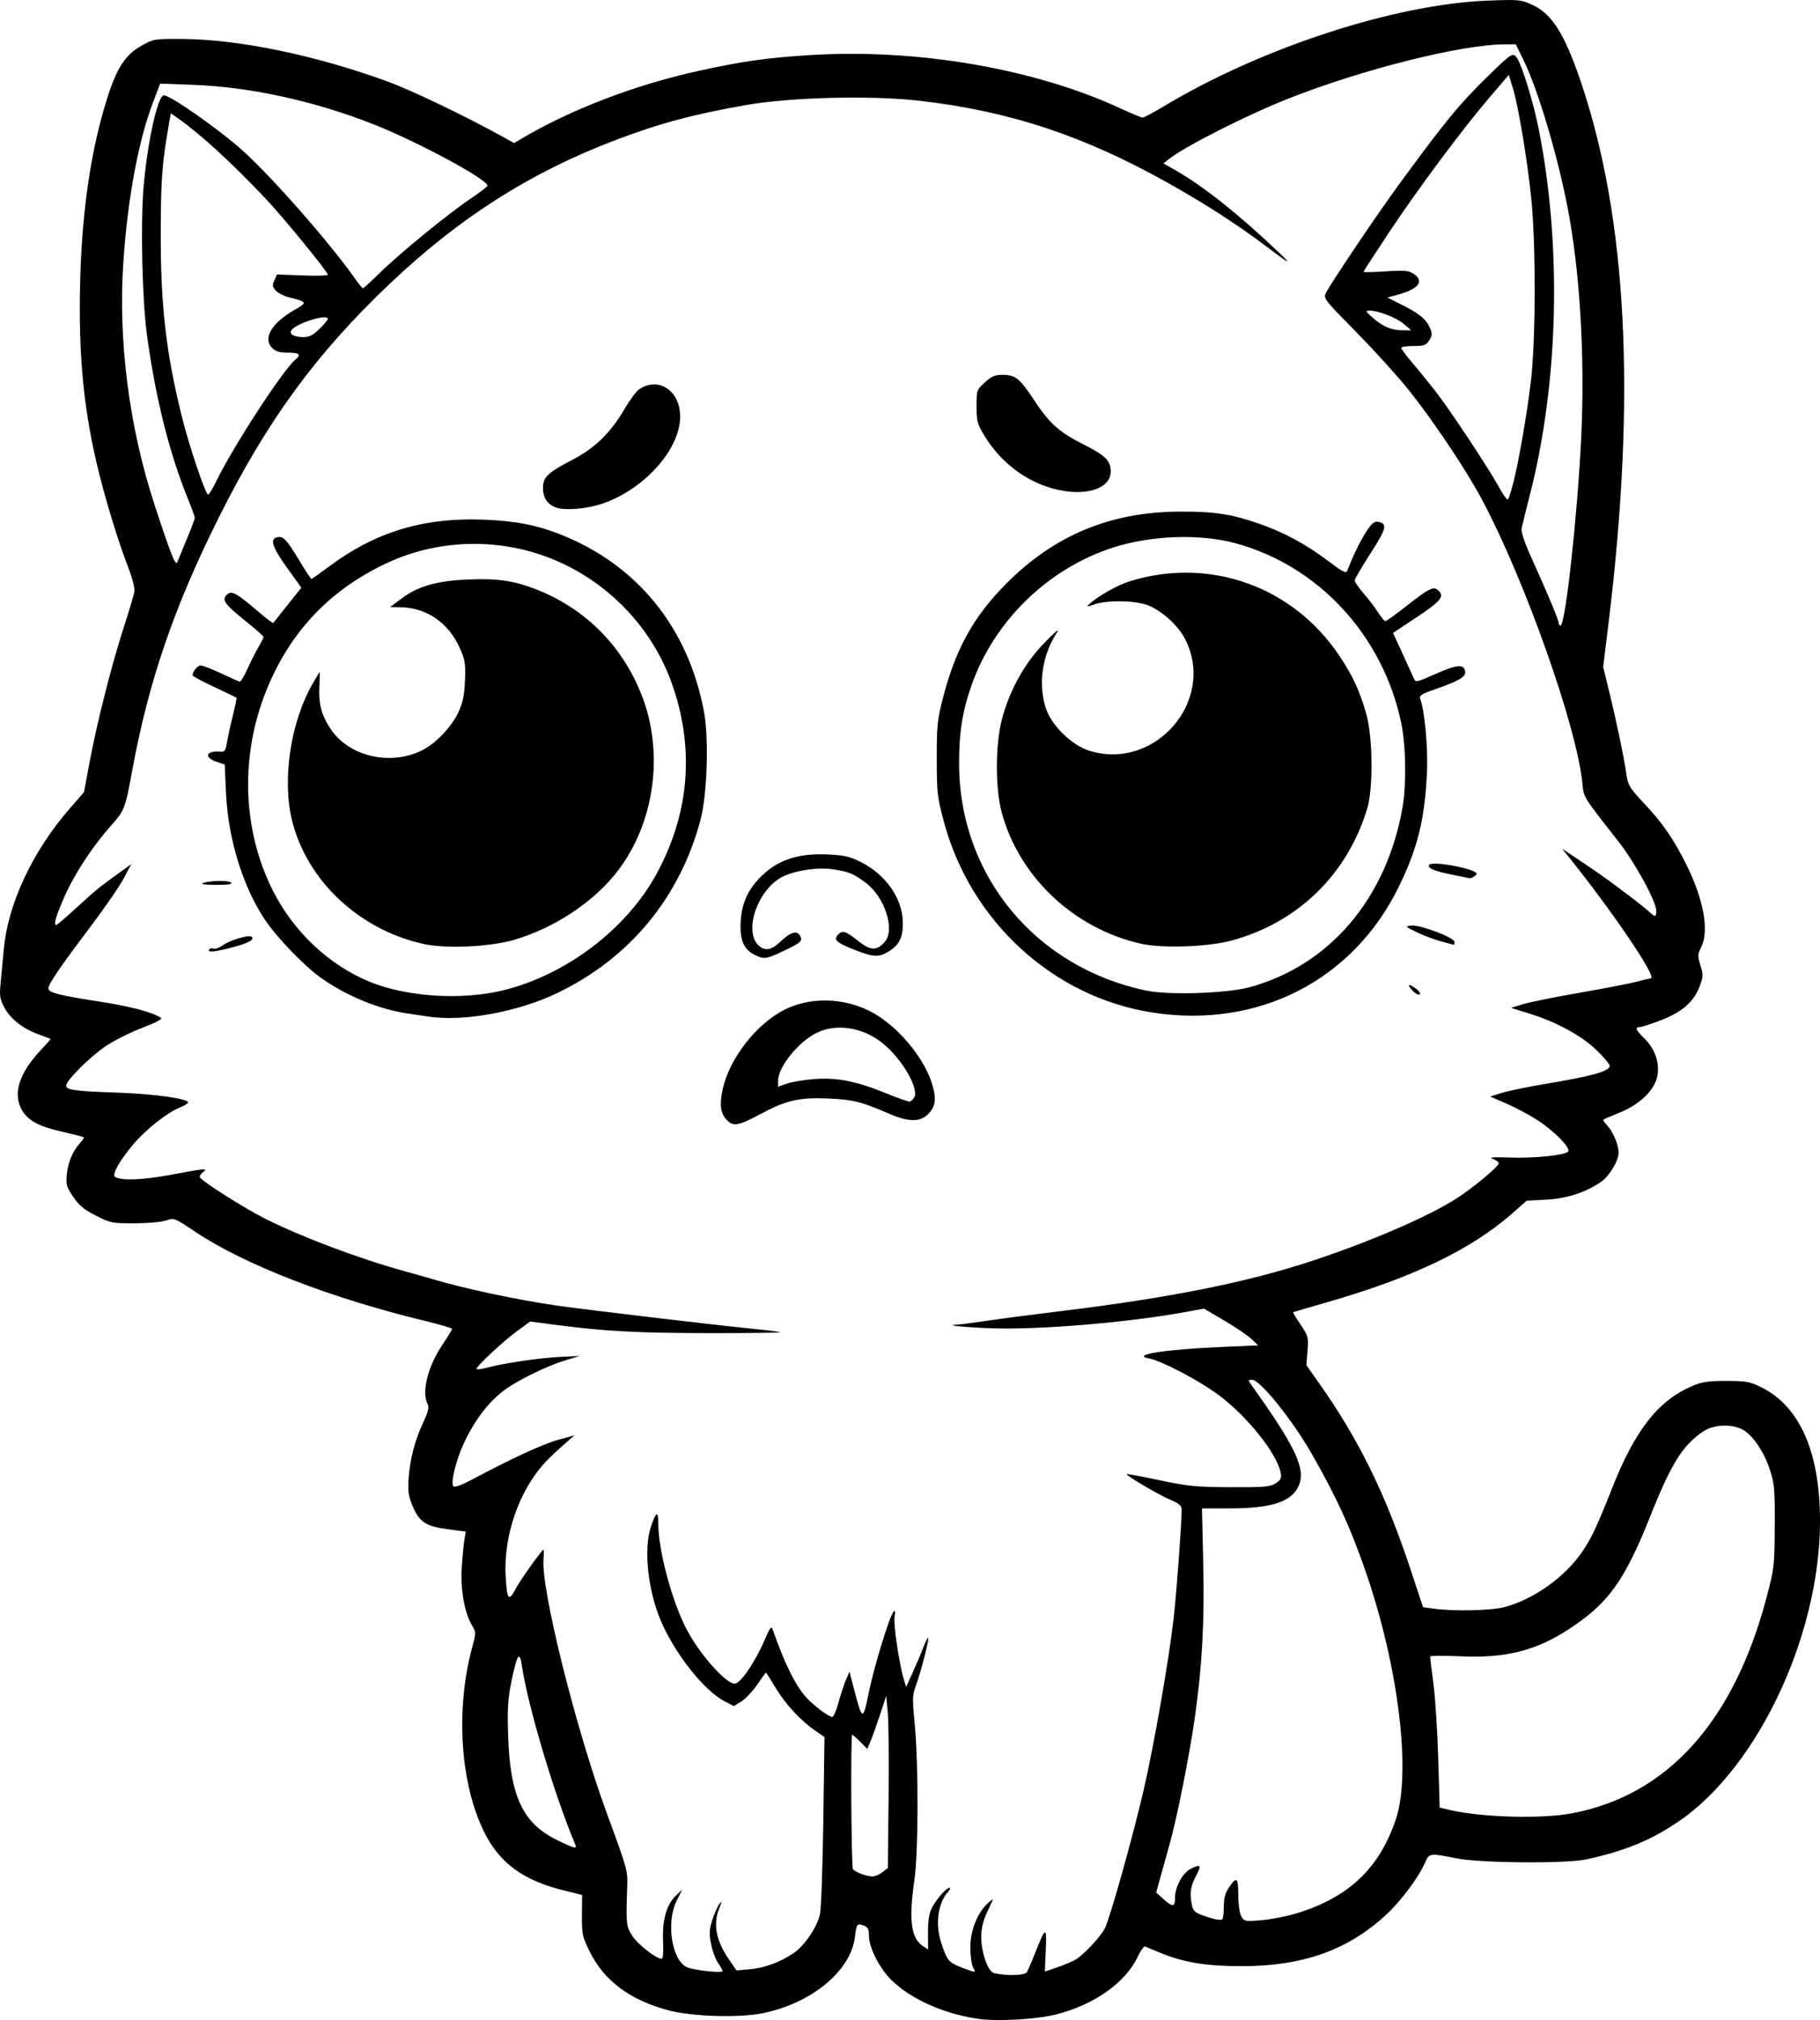 <?xml version="1.0" encoding="UTF-8" standalone="no"?>
<!-- Created with Inkscape (http://www.inkscape.org/) -->

<svg
   width="217.129mm"
   height="240.926mm"
   viewBox="0 0 217.129 240.926"
   version="1.1"
   id="svg1"
   xml:space="preserve"
   xmlns="http://www.w3.org/2000/svg"
   xmlns:svg="http://www.w3.org/2000/svg"><defs
     id="defs1"><clipPath
       clipPathUnits="userSpaceOnUse"
       id="clipPath17"><path
         id="path18"
         style="fill:#ff0000;fill-opacity:1;fill-rule:nonzero;stroke:none;stroke-width:0.265"
         d="M -25.235,37.243 V 270.912 H 238.3 V 37.243 Z M 163.009,61.136 c 1.006,0.01 2.012,0.129 3.007,0.274 0.095,0.012 0.188,0.03 0.283,0.043 1.4,-0.11 2.802,-0.196 4.205,-0.251 1.046,-0.04 2.092,-0.049 3.139,-0.056 1.056,-0.034 2.105,0.112 3.154,0.211 0.839,0.079 1.683,0.092 2.525,0.109 1.194,0.018 2.388,0.022 3.582,0.026 1.478,0.005 2.575,0.376 3.373,0.907 5.815,-0.016 6.055,6.055 -0.154,6.517 -1.171,0.087 -2.342,0.197 -3.518,0.166 -1.766,-0.009 -3.532,-0.019 -5.297,-0.057 -1.643,-0.04 -3.288,-0.093 -4.925,-0.254 -1.294,-0.131 -2.587,-0.268 -3.882,-0.393 -0.127,-0.018 -0.252,-0.04 -0.379,-0.058 -0.296,0.032 -0.607,0.05 -0.937,0.05 h -1.526 -2.65 c -0.333,0 -0.649,-0.018 -0.948,-0.051 -1.016,0.085 -2.03,0.193 -3.048,0.244 -1.672,0.062 -3.343,0.18 -5.016,0.169 -6.446,-0.044 -6.446,-6.545 0,-6.512 1.593,0.008 3.184,-0.105 4.776,-0.164 0.123,-0.007 0.246,-0.019 0.369,-0.03 0.355,-0.159 0.753,-0.289 1.2,-0.379 0.723,-0.302 1.567,-0.523 2.667,-0.512 z" /></clipPath><clipPath
       clipPathUnits="userSpaceOnUse"
       id="clipPath40"><path
         id="path41"
         style="fill:#ff0000;fill-opacity:1;fill-rule:nonzero;stroke:none;stroke-width:0.265"
         d="M -19.272,65.912 V 212.423 H 205.012 V 65.912 Z m 87.23,18.253 c 0.602,-0.005 1.296,0.076 2.08,0.261 2.779,0.656 5.139,2.407 7.503,3.93 2.163,1.483 1.106,0.742 3.171,2.22 5.243,3.75 1.45,9.049 -3.79,5.295 C 75.012,94.502 75.981,95.183 74.013,93.828 72.975,93.159 72.225,92.667 71.188,92.029 70.534,91.628 69.788,91.188 69.117,90.871 64.016,88.465 63.743,84.201 67.958,84.164 Z M 189.154,131.841 c 4.41,-0.007 5.151,4.973 -0.256,6.576 -0.157,0.046 -0.313,0.093 -0.47,0.139 -1.216,0.359 -2.451,0.637 -3.695,0.878 -1.86,0.329 -3.71,0.713 -5.572,1.029 -1.86,0.321 -3.742,0.494 -5.593,0.871 -2.626,0.488 -5.265,0.862 -7.932,1.051 -2.235,0.193 -4.466,0.449 -6.706,0.579 -6.435,0.375 -6.426,-6 0,-6.512 2.05,-0.163 4.096,-0.378 6.145,-0.555 2.456,-0.17 4.885,-0.517 7.303,-0.966 1.871,-0.399 3.78,-0.549 5.66,-0.884 1.858,-0.316 3.703,-0.697 5.559,-1.026 0.998,-0.204 1.994,-0.411 2.97,-0.706 0.16,-0.047 0.319,-0.095 0.479,-0.142 0.773,-0.229 1.477,-0.332 2.107,-0.333 z M -5.753,148.162 c 0.856,-0.025 1.855,0.171 2.957,0.667 1.863,0.838 3.39,2.214 4.902,3.556 4.821,4.279 0.463,9.164 -4.335,4.859 -1.076,-0.965 -2.14,-2 -3.479,-2.591 -4.792,-2.115 -3.755,-6.383 -0.045,-6.492 z m 81.81,13.64 c 1.098,0.023 2.406,0.557 3.718,1.808 0.829,0.79 1.644,1.596 2.453,2.409 1.493,1.5 1.985,2.996 1.83,4.176 1.492,0.035 3.032,1.431 3.386,4.364 l 0.054,0.449 c 0.774,6.4 -5.725,7.172 -6.466,0.768 -0.011,-0.099 -0.023,-0.198 -0.035,-0.297 -0.138,-1.196 -0.026,-2.2 0.251,-3.001 -1.083,-0.041 -2.359,-0.582 -3.636,-1.866 -0.805,-0.809 -1.616,-1.612 -2.442,-2.398 -3.356,-3.194 -1.92,-6.472 0.886,-6.413 z m -60.033,6.896 c 1.003,0.036 2.189,0.489 3.432,1.515 1.409,1.163 2.99,2.109 4.528,3.091 1.61,1.01 3.261,1.95 4.938,2.844 5.688,3.033 2.616,8.785 -3.068,5.744 -1.824,-0.976 -3.623,-1.997 -5.374,-3.1 -1.732,-1.107 -3.504,-2.183 -5.091,-3.494 -3.728,-3.078 -2.372,-6.708 0.636,-6.599 z" /></clipPath><clipPath
       clipPathUnits="userSpaceOnUse"
       id="clipPath86"><path
         id="path87"
         style="fill:#ff0000;fill-opacity:1;fill-rule:nonzero;stroke:none;stroke-width:0.265"
         d="M 114.73,75.258 V 249.265 H 351.201 V 75.258 Z m 48.224,8.32 c 6.446,-0.039 6.304,5.165 0,6.512 -0.813,0.174 -1.54,0.717 -2.247,1.133 -0.809,0.545 -0.407,0.264 -1.204,0.843 -1.746,1.27 -3.327,1.503 -4.475,1.131 -0.209,0.2 -0.416,0.403 -0.625,0.602 -0.488,0.499 -0.985,0.989 -1.466,1.495 -4.438,4.675 -9.168,0.167 -4.714,-4.492 0.561,-0.587 1.135,-1.161 1.708,-1.736 1.328,-1.253 2.695,-2.489 4.459,-3.087 0.954,-0.323 1.804,-0.459 2.536,-0.448 0.193,0.003 0.375,0.019 0.552,0.041 1.698,-0.993 3.451,-1.981 5.476,-1.994 z m 85.156,17.536 c 2.694,-0.072 4.702,3.817 1.27,6.929 -0.14,0.127 -0.28,0.254 -0.42,0.38 -4.775,4.331 -7.552,0.339 -4.067,-5.084 0.008,-0.012 0.016,-0.025 0.024,-0.037 0.98,-1.525 2.139,-2.16 3.194,-2.188 z m -25.824,41.776 c 0.757,-0.01 1.699,0.425 2.663,1.473 0.339,0.369 0.639,0.768 0.937,1.169 1.382,1.854 1.101,3.478 0.138,4.149 0.556,0.584 1.07,1.368 1.458,2.462 0.389,1.096 0.564,2.248 0.718,3.398 0.15,0.331 0.287,0.691 0.407,1.088 0.449,1.49 0.6,3.048 0.77,4.589 0.709,6.407 -5.769,7.121 -6.472,0.713 -0.093,-0.849 -0.174,-1.704 -0.328,-2.545 -0.35,-0.65 -0.623,-1.447 -0.75,-2.438 -0.108,-0.844 -0.202,-1.7 -0.442,-2.519 -0.846,-2.883 -0.04,-4.875 1.273,-5.586 -0.161,-0.17 -0.319,-0.36 -0.474,-0.572 -0.161,-0.22 -0.332,-0.432 -0.492,-0.652 -1.847,-2.531 -1.074,-4.707 0.593,-4.729 z m -94.298,13.526 c 1.86,-0.056 3.519,2.228 2.719,5.971 -0.477,2.233 -0.591,4.528 -0.743,6.801 -0.118,2.091 -0.064,1.068 -0.163,3.069 -0.319,6.438 -6.823,6.116 -6.503,-0.322 0.103,-2.069 0.046,-1.009 0.17,-3.182 0.195,-2.897 0.319,-5.85 1.143,-8.651 0.739,-2.512 2.105,-3.647 3.378,-3.685 z m 212.175,26.376 c 0.044,-0.001 0.089,-7.9e-4 0.133,0.001 0.977,0.041 2.03,0.848 2.532,2.63 0.649,2.302 0.721,4.744 0.899,7.12 0.039,0.481 0.079,0.963 0.118,1.444 0.371,4.543 -4.219,4.918 -4.589,0.375 -0.04,-0.492 -0.08,-0.983 -0.12,-1.475 -0.09,-1.209 -0.132,-1.839 -0.245,-3.045 -0.08,-0.843 -0.111,-1.808 -0.323,-2.642 -0.028,-0.109 -0.071,-0.214 -0.107,-0.321 -0.829,-2.487 0.332,-4.046 1.703,-4.087 z m -212.358,14.284 c 1.291,-0.098 2.87,0.694 4.157,2.74 1.04,1.654 2.071,3.314 3.161,4.935 1.357,1.934 2.829,3.797 4.611,5.361 1.88,1.728 3.803,3.409 5.743,5.068 1.665,1.399 3.371,2.741 5.199,3.924 1.575,1.03 3.138,2.1 4.839,2.915 1.603,0.79 3.197,1.599 4.826,2.336 1.668,0.817 3.338,1.641 5.077,2.299 1.421,0.533 2.858,1.026 4.291,1.528 1.108,0.365 2.225,0.705 3.37,0.929 1.213,0.286 2.441,0.51 3.672,0.704 1.154,0.145 2.303,0.323 3.471,0.216 1.092,-0.032 2.187,-0.06 3.272,-0.197 0.94,-0.137 1.873,-0.315 2.81,-0.47 1.113,-0.249 2.225,-0.498 3.349,-0.697 1.094,-0.191 2.163,-0.493 3.257,-0.687 1.175,-0.197 2.342,-0.44 3.508,-0.683 1.504,-0.359 3.001,-0.744 4.508,-1.092 1.062,-0.277 2.093,-0.643 3.085,-1.116 0.924,-0.417 1.834,-0.864 2.768,-1.257 0.853,-0.327 1.673,-0.731 2.489,-1.141 0.669,-0.347 1.349,-0.669 1.956,-1.122 0.662,-0.474 1.351,-0.917 2.067,-1.306 0.492,-0.315 0.975,-0.647 1.478,-0.938 0.549,-0.417 1.086,-0.851 1.651,-1.248 0.421,-0.309 0.788,-0.739 1.208,-1.067 0.446,-0.424 0.917,-0.819 1.34,-1.267 0.311,-0.401 0.667,-0.769 0.869,-1.238 0.368,-0.792 0.76,-1.581 1.318,-2.259 0.47,-0.713 0.936,-1.428 1.356,-2.173 0.547,-0.896 1.095,-1.794 1.499,-2.766 0.237,-0.529 0.469,-1.062 0.682,-1.601 -0.067,-0.346 -0.115,-0.716 -0.138,-1.114 -0.041,-0.69 -0.077,-1.38 -0.155,-2.067 -0.386,-3.403 1.247,-5.225 2.977,-5.226 1.494,-5.3e-4 3.044,1.381 3.444,4.251 0.794,0.943 1.163,2.545 0.57,4.689 -0.357,1.29 -0.892,2.515 -1.439,3.733 -0.514,1.221 -1.193,2.359 -1.879,3.488 -0.459,0.808 -0.966,1.585 -1.475,2.362 -0.365,0.424 -0.616,0.887 -0.84,1.393 -0.389,0.935 -1.026,1.719 -1.639,2.512 -0.584,0.745 -1.317,1.345 -1.998,1.996 -0.613,0.544 -1.202,1.108 -1.853,1.607 -0.519,0.371 -1.027,0.756 -1.526,1.154 -0.63,0.428 -1.276,0.832 -1.915,1.247 -0.604,0.352 -1.217,0.688 -1.778,1.108 -0.867,0.644 -1.826,1.136 -2.782,1.632 -1.017,0.521 -2.053,1.004 -3.116,1.425 -0.824,0.364 -1.637,0.755 -2.459,1.127 -1.312,0.624 -2.683,1.092 -4.082,1.472 -1.563,0.364 -3.117,0.761 -4.678,1.135 -1.307,0.279 -2.618,0.546 -3.936,0.77 -1.069,0.212 -2.124,0.482 -3.196,0.676 -1.032,0.181 -2.051,0.412 -3.073,0.641 -1.092,0.194 -2.185,0.395 -3.282,0.558 -1.335,0.182 -2.683,0.223 -4.027,0.263 -1.502,0.113 -2.991,-0.077 -4.478,-0.264 -1.454,-0.214 -2.897,-0.494 -4.329,-0.822 -1.333,-0.269 -2.635,-0.663 -3.927,-1.084 -1.52,-0.529 -3.041,-1.054 -4.549,-1.619 -1.937,-0.729 -3.798,-1.64 -5.655,-2.548 -1.634,-0.738 -3.231,-1.551 -4.839,-2.342 -1.94,-0.928 -3.73,-2.131 -5.527,-3.306 -2.044,-1.325 -3.959,-2.823 -5.823,-4.387 -2.014,-1.722 -4.01,-3.466 -5.961,-5.259 -2.127,-1.878 -3.898,-4.099 -5.529,-6.408 -1.158,-1.711 -2.249,-3.468 -3.349,-5.217 -2.145,-3.411 -0.796,-6.043 1.355,-6.206 z m 67.154,37.629 c 1.447,0.002 3.124,1.216 4.025,3.888 0.122,0.362 0.049,0.139 0.212,0.673 1.888,6.163 -4.339,8.07 -6.226,1.907 -0.191,-0.625 -0.09,-0.292 -0.304,-1.001 -1.046,-3.472 0.432,-5.47 2.292,-5.467 z" /></clipPath><clipPath
       clipPathUnits="userSpaceOnUse"
       id="clipPath97"><path
         id="path98"
         style="fill:#ff0000;fill-opacity:1;fill-rule:nonzero;stroke:none;stroke-width:0.265"
         d="M 223.024,80.593 V 256.792 H 467.432 V 80.593 Z m 92.787,36.018 c 3.081,0.09 3.337,3.561 -0.491,4.68 -1.185,0.347 -2.309,0.873 -3.442,1.358 -4.191,1.791 -6.001,-2.443 -1.81,-4.234 1.394,-0.596 2.78,-1.24 4.253,-1.619 0.552,-0.142 1.05,-0.198 1.49,-0.186 z m -38.889,2.667 c 2.56,-0.056 3.303,2.983 0.024,4.705 -2.837,1.49 -5.649,3.031 -8.466,4.558 -3.159,1.707 -6.299,3.447 -9.386,5.28 -3.919,2.327 -6.271,-1.634 -2.35,-3.959 3.14,-1.862 6.33,-3.635 9.542,-5.369 2.862,-1.551 5.717,-3.117 8.601,-4.628 0.757,-0.397 1.444,-0.574 2.035,-0.587 z m -26.273,28.036 c 1.146,2.5e-4 2.347,1.139 2.467,3.415 0.204,3.867 0.89,7.694 1.55,11.504 1.057,5.644 2.037,11.302 2.753,17.001 0.451,3.595 0.565,4.985 0.916,8.557 0.443,4.818 0.606,9.654 0.748,14.487 0.134,4.556 -4.469,4.691 -4.602,0.135 -0.138,-4.728 -0.296,-9.459 -0.728,-14.171 -0.344,-3.501 -0.455,-4.868 -0.897,-8.39 -0.707,-5.643 -1.681,-11.245 -2.727,-16.834 -0.703,-4.068 -1.436,-8.157 -1.617,-12.289 -0.1,-2.277 0.991,-3.415 2.137,-3.415 z" /></clipPath><clipPath
       clipPathUnits="userSpaceOnUse"
       id="clipPath124"><path
         id="path125"
         style="fill:#ff0000;fill-opacity:1;fill-rule:nonzero;stroke:none;stroke-width:0.265"
         d="M 213.922,2.521 V 209.677 H 482.056 V 2.521 Z M 472.522,59.981 c 1.145,-1.6e-4 2.26,1.139 2.209,3.417 -0.04,1.768 -0.296,3.518 -0.633,5.251 -0.32,1.662 -0.908,3.246 -1.474,4.834 -0.395,1.048 -0.733,2.114 -1.154,3.152 -0.257,0.578 -0.137,0.308 -0.361,0.812 -1.85,4.166 -6.059,2.296 -4.208,-1.869 0.207,-0.465 0.106,-0.241 0.301,-0.673 0.397,-0.978 0.709,-1.985 1.085,-2.971 0.491,-1.373 1.011,-2.739 1.292,-4.176 0.288,-1.438 0.498,-2.893 0.546,-4.36 0.074,-2.278 1.25,-3.417 2.396,-3.417 z m -117.567,85.493 c 1.803,0.042 2.699,2.303 0.556,4.644 -0.463,0.506 -0.893,1.042 -1.329,1.571 -2.898,3.518 -6.452,0.591 -3.554,-2.927 0.53,-0.643 1.052,-1.296 1.627,-1.9 0.884,-0.929 1.771,-1.343 2.522,-1.385 0.06,-0.003 0.119,-0.004 0.177,-0.003 z m -27.825,5.114 c 3.772,0.059 3.987,4.112 -0.257,4.616 -1.218,0.144 -2.43,0.319 -3.633,0.558 -4.471,0.887 -4.963,-3.609 -0.508,-4.576 1.187,-0.258 2.392,-0.41 3.597,-0.554 0.283,-0.034 0.551,-0.047 0.802,-0.043 z m 20.193,1.172 c 1.747,0.053 2.68,2.012 0.705,4.318 -0.836,0.976 -1.747,1.879 -2.686,2.754 1.272,0.771 1.307,2.851 -1.05,4.402 -0.077,0.051 -0.153,0.101 -0.23,0.152 -2.33,1.534 -4.183,0.681 -4.395,-0.782 -2.217,0.087 -3.192,-2.529 -0.424,-4.625 0.308,-0.233 0.616,-0.466 0.924,-0.7 1.467,-1.241 2.887,-2.537 4.178,-3.964 0.956,-1.056 1.963,-1.52 2.807,-1.554 0.058,-0.002 0.115,-0.003 0.172,-0.001 z m -93.763,10.44 c 0.195,-0.001 0.399,0.007 0.611,0.027 0.446,0.041 0.894,0.063 1.342,0.088 4.551,0.247 4.3,4.847 -0.251,4.598 -0.517,-0.028 -1.033,-0.055 -1.548,-0.104 -4.325,-0.41 -4.113,-4.58 -0.153,-4.609 z m 73.568,2.269 c 0.065,-7.9e-4 0.129,-7.9e-4 0.192,5.3e-4 3.772,0.083 3.961,4.135 -0.285,4.614 -1.182,0.133 -2.367,0.287 -3.559,0.272 -4.558,-0.056 -4.558,-4.655 0,-4.604 1.019,0.011 2.032,-0.129 3.042,-0.243 0.212,-0.024 0.416,-0.037 0.61,-0.039 z" /></clipPath><clipPath
       clipPathUnits="userSpaceOnUse"
       id="clipPath168"><path
         id="path169"
         style="fill:#ff0000;fill-opacity:1;fill-rule:nonzero;stroke:none;stroke-width:0.265"
         d="M 258.04,-57.932 V 172.869 H 527 V -57.932 Z m 75.455,79.927 c 2.912,-0.026 3.731,2.387 2.018,3.759 0.262,0.746 0.579,1.475 0.88,2.206 0.643,1.559 1.257,3.129 1.898,4.689 0.464,1.148 0.985,2.272 1.505,3.396 0.513,1.122 1.109,2.204 1.678,3.299 0.495,0.93 1.017,1.845 1.539,2.759 0.495,0.912 0.973,1.833 1.415,2.772 0.3,0.727 0.607,1.453 0.848,2.202 0.111,0.355 0.177,0.72 0.24,1.086 0.777,4.491 -3.849,5.264 -4.541,0.759 -0.024,-0.155 -0.048,-0.31 -0.09,-0.461 -0.167,-0.558 -0.421,-1.086 -0.625,-1.63 -0.386,-0.828 -0.813,-1.636 -1.244,-2.441 -0.553,-0.967 -1.104,-1.935 -1.626,-2.919 -0.603,-1.158 -1.232,-2.303 -1.774,-3.492 -0.548,-1.185 -1.097,-2.371 -1.586,-3.581 -0.639,-1.559 -1.254,-3.128 -1.895,-4.686 -0.345,-0.84 -0.711,-1.684 -1.005,-2.548 -0.294,0.109 -0.591,0.208 -0.883,0.319 -0.531,0.256 -1.07,0.503 -1.57,0.815 -3.864,2.418 -6.361,-1.325 -2.554,-3.831 0.67,-0.441 1.4,-0.781 2.12,-1.13 0.741,-0.324 1.499,-0.614 2.278,-0.834 0.718,-0.18 1.44,-0.338 2.174,-0.444 0.282,-0.041 0.549,-0.062 0.8,-0.064 z m -29.694,9.546 c 2.579,0.06 3.228,3.111 -0.132,4.668 -0.155,0.072 -0.251,0.094 -0.384,0.188 -0.488,0.35 -0.967,0.712 -1.47,1.043 -0.618,0.367 -1.229,0.751 -1.88,1.058 -4.124,1.942 -5.807,-2.034 -1.813,-4.232 0.453,-0.249 0.896,-0.519 1.341,-0.784 0.365,-0.278 0.748,-0.532 1.114,-0.808 0.353,-0.27 0.755,-0.456 1.156,-0.641 0.775,-0.36 1.473,-0.505 2.069,-0.491 z m 43.338,23.494 c 1.187,0.041 1.915,0.601 2.215,1.311 2.182,0.301 2.675,3.038 -0.392,4.642 -0.575,0.301 -1.154,0.596 -1.725,0.904 -2.524,1.363 -4.357,0.294 -4.375,-1.231 -0.035,-0.017 -0.088,-0.02 -0.122,-0.039 -3.698,0.83 -5.138,-2.5 -1.278,-4.301 1.006,-0.469 2.102,-0.662 3.183,-0.868 0.686,-0.147 0.355,-0.068 0.996,-0.235 0.551,-0.143 1.052,-0.199 1.497,-0.183 z m 9.572,19.505 c 2.958,-0.019 3.665,2.782 1.219,4.118 0.109,0.261 0.209,0.539 0.288,0.85 0.36,1.404 0.788,2.798 1.197,4.19 0.36,1.245 0.773,2.471 1.206,3.692 0.116,0.07 0.234,0.145 0.353,0.226 2.076,1.426 3.339,3.655 4.602,5.769 0.866,1.47 1.664,2.977 2.455,4.488 0.95,1.815 0.647,3.242 -0.164,3.901 1.493,1.786 3.002,3.57 4.284,5.512 0.283,0.429 0.481,0.835 0.612,1.218 0.006,0.009 0.014,0.017 0.02,0.026 0.486,0.731 0.804,1.546 1.146,2.348 0.235,0.573 0.425,1.162 0.617,1.75 0.145,0.446 0.194,0.839 0.227,1.22 2.349,0.447 2.595,3.389 -0.781,4.601 -1.084,0.389 -2.182,0.791 -3.34,0.877 -3.163,0.234 0.214,-1.542 1.073,-3.023 -0.616,-0.397 -1.187,-1.117 -1.556,-2.246 -0.151,-0.461 -0.296,-0.924 -0.476,-1.375 -0.237,-0.557 -0.438,-1.129 -0.769,-1.64 -0.576,-0.894 -1.243,-1.722 -1.944,-2.521 -0.989,-1.222 -1.999,-2.428 -3.013,-3.63 -0.813,-1.045 -1.556,-2.141 -2.225,-3.282 -1.346,-1.659 -2.643,-3.356 -3.871,-5.108 -1.221,-1.743 -1.045,-3.243 -0.249,-3.973 -0.959,-2.481 -1.887,-4.975 -2.627,-7.532 -0.471,-1.603 -0.986,-3.203 -1.337,-4.837 -0.022,-0.101 -0.037,-0.196 -0.053,-0.293 -1.11,0.31 -2.223,0.626 -3.278,1.095 -4.166,1.85 -5.98,-2.382 -1.814,-4.232 1.313,-0.583 2.697,-0.975 4.076,-1.362 0.982,-0.253 1.971,-0.474 2.961,-0.69 0.418,-0.091 0.804,-0.134 1.159,-0.136 z" /></clipPath><clipPath
       clipPathUnits="userSpaceOnUse"
       id="clipPath179"><path
         id="path180"
         style="fill:#ff0000;fill-opacity:1;fill-rule:nonzero;stroke:none;stroke-width:0.265"
         d="M 423.88,-172.856 V 59.951 H 663.753 V -172.856 Z m 56.589,65.253 c 0.971,-0.025 1.781,0.698 1.918,1.893 0.169,-0.043 0.338,-0.065 0.506,-0.058 1.23,0.046 2.336,1.375 1.943,3.765 -0.145,0.88 -0.327,1.755 -0.642,2.592 -0.459,1.195 -1.027,2.338 -1.651,3.456 -0.806,1.475 -1.633,2.939 -2.328,4.471 -0.696,1.421 -1.406,2.839 -1.947,4.329 -0.09,0.279 -0.194,0.565 -0.25,0.855 -0.14,0.726 -0.153,1.476 -0.348,2.193 -0.387,1.546 -0.931,2.89 -2.177,3.952 -0.21,0.15 -0.412,0.314 -0.631,0.45 -1.101,0.679 -2.417,0.918 -3.692,0.875 -1.626,-0.185 -3.222,-0.608 -4.537,-1.631 -0.23,-0.239 -0.489,-0.452 -0.688,-0.716 -0.849,-1.127 -0.956,-2.557 -0.498,-3.857 0.338,-0.837 0.781,-1.61 1.351,-2.313 0.463,-0.626 0.915,-1.26 1.378,-1.886 0.432,-0.642 0.894,-1.261 1.345,-1.889 0.493,-0.726 0.956,-1.467 1.332,-2.262 0.468,-0.988 0.839,-2.015 1.218,-3.04 0.399,-0.936 0.771,-1.885 1.237,-2.792 0.683,-1.267 1.446,-2.502 2.498,-3.502 0.394,-0.376 0.8,-0.743 1.226,-1.082 0.248,-0.522 0.494,-1.045 0.745,-1.566 0.742,-1.54 1.785,-2.213 2.694,-2.236 z m -4.244,13.79 c -0.077,0.024 -0.152,0.029 -0.229,0.044 -0.297,0.79 -0.619,1.569 -0.974,2.334 -0.48,1.015 -1.063,1.97 -1.692,2.897 -0.438,0.626 -0.905,1.231 -1.329,1.867 -0.5,0.687 -0.996,1.377 -1.502,2.061 -0.19,0.269 -0.406,0.528 -0.57,0.815 0.545,0.177 1.09,0.36 1.668,0.38 0.353,-0.029 0.874,-0.076 1.099,-0.398 0.29,-0.414 0.389,-0.903 0.502,-1.386 0.156,-1.126 0.343,-2.227 0.672,-3.318 0.597,-1.723 1.41,-3.358 2.211,-4.993 0.046,-0.102 0.098,-0.202 0.145,-0.303 z m -6.429,10.284 c -0.018,0.046 -0.036,0.093 -0.051,0.141 -0.012,0.053 -0.04,0.104 -0.037,0.158 0.004,0.068 0.072,-0.119 0.082,-0.187 0.006,-0.038 0.007,-0.076 0.005,-0.113 z" /></clipPath><clipPath
       clipPathUnits="userSpaceOnUse"
       id="clipPath214"><path
         id="path215"
         style="fill:#ff0000;fill-opacity:1;fill-rule:nonzero;stroke:none;stroke-width:0.265"
         d="M 429.741,-204.496 V 8.89 H 657.84 V -204.496 Z m 155.816,7.42 c 0.467,0.011 0.998,0.106 1.588,0.306 1.311,0.445 2.515,1.141 3.734,1.788 0.424,-0.318 0.878,-0.48 1.312,-0.48 1.296,0.002 2.379,1.37 1.771,3.726 0.008,0.348 -0.074,0.67 -0.238,0.952 -0.269,1.16 -0.42,2.342 -0.541,3.528 -0.115,1.776 -0.276,3.548 -0.429,5.32 0.498,0.43 0.941,1.13 1.226,2.153 0.479,1.722 0.538,3.527 0.593,5.303 0.055,3.521 -0.204,7.039 -0.46,10.548 -0.302,3.679 -0.656,7.353 -0.929,11.034 -0.153,2.134 -0.268,4.271 -0.346,6.409 -0.047,1.276 -0.441,2.181 -0.982,2.723 0.072,0.108 0.124,0.228 0.197,0.336 0.332,0.47 0.649,0.969 1.054,1.381 3.199,3.247 -0.371,6.511 -3.4,3.105 -0.536,-0.603 -1.031,-1.242 -1.475,-1.916 -0.472,-0.703 -0.937,-1.416 -1.251,-2.208 -0.278,-0.687 -0.562,-1.375 -0.76,-2.09 -0.201,-0.891 -0.344,-1.795 -0.433,-2.704 -0.133,-1.204 -0.203,-2.413 -0.126,-3.625 0.052,-1.428 0.136,-2.855 0.263,-4.278 0.195,-2.26 0.366,-4.522 0.427,-6.791 0.15,-3.18 0.348,-6.357 0.652,-9.527 0.288,-2.606 0.612,-5.208 0.968,-7.806 0.297,-2.607 0.453,-5.222 0.631,-7.839 0.106,-1.015 0.235,-2.027 0.417,-3.029 -0.037,-0.02 -0.075,-0.04 -0.112,-0.06 -1,-0.526 -1.982,-1.095 -3.028,-1.528 -3.553,-1.472 -3.283,-4.654 -0.519,-4.733 0.064,-0.002 0.129,-0.002 0.196,-5.3e-4 z m -40.952,59.519 c 0.318,-10e-4 0.629,0.049 0.939,0.097 0.21,-0.059 0.44,-0.093 0.69,-0.097 0.584,-0.009 1.274,0.142 2.046,0.508 0.478,0.227 0.226,0.098 0.754,0.394 3.883,2.18 1.609,6.287 -2.052,4.142 -0.383,-0.022 -0.78,-0.062 -1.231,-0.198 -0.377,-0.114 -0.75,-0.236 -1.148,-0.243 -4.557,-0.076 -4.558,-4.59 0,-4.604 z m -48.302,14.494 c 3.14,-0.143 3.91,3.332 0.132,4.611 -1.073,0.363 -2.079,0.88 -3.086,1.392 -1.249,0.668 -2.41,1.487 -3.598,2.256 -1.052,0.684 -2.138,1.314 -3.239,1.915 -0.835,0.445 -1.68,0.871 -2.531,1.284 -0.701,0.336 -1.419,0.623 -2.168,0.83 -0.536,0.127 -1.061,0.285 -1.603,0.391 -0.397,0.099 -0.799,0.228 -1.152,0.436 -0.812,0.402 -1.502,1.016 -2.218,1.565 -0.815,0.64 -1.653,1.249 -2.428,1.938 -0.235,0.199 -0.431,0.433 -0.633,0.661 -0.022,0.344 -0.079,0.714 -0.188,1.113 -0.487,1.796 -0.851,3.622 -1.059,5.473 -0.209,1.804 -0.447,3.602 -0.762,5.39 -0.225,1.275 -0.753,2.151 -1.376,2.649 0.069,0.481 0.095,0.966 0.18,1.445 0.159,1.187 0.478,2.333 0.87,3.462 0.076,0.193 0.153,0.387 0.229,0.58 0.413,1.045 0.456,1.93 0.271,2.614 0.188,0.154 0.38,0.309 0.566,0.46 2.459,2.098 4.853,4.273 7.215,6.48 1.848,1.747 3.648,3.544 5.528,5.256 0.796,0.741 1.687,1.361 2.584,1.969 2.563,1.74 2.158,4.011 0.471,4.513 -0.787,0.76 -2.295,0.778 -3.878,-0.707 -1.39,-1.303 -2.88,-2.497 -4.34,-3.721 -2.241,-1.87 -4.451,-3.776 -6.685,-5.654 -1.019,-0.856 -1.488,-1.763 -1.554,-2.545 -0.758,-0.672 -1.491,-1.374 -2.261,-2.032 -1.106,-0.91 -2.228,-1.936 -3.567,-2.495 -3.812,-1.591 -3.923,-4.754 -0.578,-4.696 0.346,0.006 0.729,0.046 1.149,0.127 0.031,0.006 0.061,0.014 0.092,0.021 -0.272,-0.929 -0.511,-1.867 -0.646,-2.83 -0.237,-1.345 -0.443,-2.696 -0.5,-4.063 -0.073,-1.525 -0.016,-3.049 0.196,-4.563 0.244,-1.772 0.565,-3.534 1.115,-5.241 0.526,-1.459 1.121,-2.885 2.018,-4.162 0.723,-1.07 1.498,-2.111 2.488,-2.953 0.859,-0.759 1.776,-1.445 2.681,-2.147 0.927,-0.71 1.831,-1.478 2.887,-1.992 0.771,-0.388 1.577,-0.714 2.429,-0.878 0.427,-0.075 0.835,-0.225 1.259,-0.312 0.475,-0.119 0.914,-0.329 1.36,-0.529 0.789,-0.381 1.57,-0.778 2.344,-1.189 1,-0.536 1.976,-1.118 2.931,-1.732 1.322,-0.855 2.614,-1.764 4.012,-2.494 1.159,-0.59 2.324,-1.176 3.557,-1.6 0.539,-0.185 1.036,-0.279 1.484,-0.3 z" /></clipPath><clipPath
       clipPathUnits="userSpaceOnUse"
       id="clipPath221"><path
         id="path222"
         style="fill:#ff0000;fill-opacity:1;fill-rule:nonzero;stroke:none;stroke-width:0.265"
         d="M 401.482,-247.608 V -31.517 H 600.034 V -247.608 Z m 35.716,159.476 c 1.489,0.014 2.591,1.847 1.351,4.412 -0.79,1.635 -1.664,3.223 -2.545,4.811 0.582,0.652 0.879,1.783 0.53,3.305 -0.247,1.077 -0.519,2.142 -0.848,3.198 -0.271,0.82 -0.14,0.423 -0.392,1.193 -0.873,2.665 -2.864,3.145 -3.937,2.113 -0.033,0.149 -0.094,0.289 -0.123,0.439 -0.016,0.1 -0.032,0.2 -0.049,0.3 -0.726,4.5 -5.294,3.748 -4.543,-0.748 0.024,-0.144 0.048,-0.288 0.072,-0.433 0.208,-1.054 0.486,-2.092 0.889,-3.09 0.499,-1.149 1.157,-2.203 1.775,-3.29 0.886,-1.712 1.615,-3.504 2.577,-5.178 0.89,-1.602 1.767,-3.208 2.569,-4.856 0.748,-1.537 1.781,-2.184 2.674,-2.176 z" /></clipPath><clipPath
       clipPathUnits="userSpaceOnUse"
       id="clipPath264"><path
         id="path265"
         style="fill:#ff0000;fill-opacity:1;fill-rule:nonzero;stroke:none;stroke-width:0.265"
         d="M 434.629,-266.299 V -32.892 H 645.523 V -266.299 Z m 154.247,178.009 c 0.47,-0.024 1,0.202 1.532,0.657 0.815,0.148 1.715,0.76 2.453,1.982 0.646,1.07 1.134,2.22 1.644,3.358 0.362,0.824 0.187,0.415 0.527,1.227 1.36,3.248 -0.868,5.036 -2.761,3.748 -0.078,0.257 -0.155,0.515 -0.228,0.774 -0.582,2.064 -1.872,2.878 -2.946,2.706 -1.107,3.253 -4.807,2.451 -4.29,-1.651 0.138,-1.096 0.215,-2.2 0.328,-3.299 0.121,-1.177 0.519,-2.017 1.034,-2.537 v -0.026 c 0,-1.589 0.572,-2.589 1.301,-3.07 -0.631,-2.265 0.183,-3.807 1.406,-3.87 z m -50.002,10.174 c 0.044,-0.001 0.088,-5.29e-4 0.132,0.002 0.849,0.048 1.806,0.756 2.5,2.318 0.276,0.621 0.472,1.273 0.679,1.919 0.181,0.567 0.263,1.083 0.267,1.544 1.629,4.027 -2.448,5.781 -4.264,1.68 -0.423,-0.955 -0.83,-1.922 -1.38,-2.813 -1.57,-2.546 -0.488,-4.503 1.136,-4.463 0.056,0.001 0.117,0.026 0.174,0.032 0.231,-0.136 0.487,-0.211 0.757,-0.218 z m -45.35,11.775 h 5.3e-4 c 0.438,-0.015 0.934,0.041 1.486,0.183 2.352,0.609 4.657,1.382 6.971,2.121 3.797,1.278 7.638,2.417 11.527,3.376 2.494,0.543 5.029,1.021 7.59,1.066 0.539,0.009 1.079,-0.017 1.618,-0.026 3.9,-0.19 7.78,-0.659 11.665,-1.038 0.114,-0.013 0.228,-0.021 0.342,-0.034 0.007,-1.137 1.124,-2.281 3.376,-2.321 2.123,-0.038 1.041,-0.017 3.249,-0.062 2.342,-0.058 4.69,-0.092 7.022,-0.326 0.142,-0.014 0.28,-0.024 0.413,-0.028 4.143,-0.144 4.398,4.173 0.004,4.614 -0.605,0.061 -1.21,0.108 -1.816,0.147 -0.41,0.742 -1.29,1.396 -2.789,1.605 -1.088,0.152 -0.527,0.075 -1.684,0.228 -2.555,0.262 -5.117,0.465 -7.669,0.759 -4.014,0.392 -8.023,0.878 -12.054,1.059 -0.491,0.005 -0.983,0.013 -1.474,0.014 0.499,1.74 -1.358,3.292 -4.215,1.937 -2.621,-1.243 -5.442,-2.007 -8.201,-2.879 -1.317,-0.4 -2.619,-0.845 -3.924,-1.282 -0.298,1.141 -1.742,1.954 -3.969,1.259 -2.098,-0.654 -4.2,-1.302 -6.252,-2.09 -3.014,-1.157 -3.701,-3.472 -2.267,-4.367 -2.008,-1.438 -1.469,-3.831 1.051,-3.917 z" /></clipPath><clipPath
       clipPathUnits="userSpaceOnUse"
       id="clipPath307"><path
         id="path308"
         style="fill:#ff0000;fill-opacity:1;fill-rule:nonzero;stroke:none;stroke-width:0.265"
         d="m 441.405,-281.843 v 240.393 h 229.904 V -281.843 Z m 167.355,112.273 c 0.484,-0.01 1.034,0.071 1.645,0.267 0.409,0.131 0.823,0.245 1.238,0.358 3.336,0.907 3.433,3.674 1.372,4.438 -0.553,0.806 -1.819,1.283 -3.637,0.804 -1.187,-0.313 -2.369,-0.639 -3.562,-0.928 -4.015,-0.973 -3.473,-4.735 -0.04,-4.631 0.355,0.011 0.741,0.063 1.157,0.164 0.072,0.017 0.143,0.036 0.215,0.054 0.395,-0.305 0.929,-0.512 1.613,-0.526 z m -35.989,0.077 c 0.863,-0.04 1.901,0.566 2.746,2.052 0.674,1.186 0.967,2.518 0.932,3.88 -0.009,0.356 -0.058,0.711 -0.087,1.066 -0.2,1.759 -0.796,3.426 -1.41,5.074 -0.329,0.836 -0.658,1.672 -0.99,2.507 -0.278,0.7 -0.638,1.183 -1.02,1.574 0.009,4.362 -4.473,4.301 -4.604,-0.19 -0.057,-1.952 0.144,-3.891 0.412,-5.821 0.173,-1.209 0.44,-2.399 0.719,-3.586 0.36,-1.532 1.133,-2.406 1.945,-2.715 -0.769,-2.206 0.05,-3.782 1.357,-3.842 z m 28.125,26.412 c 0.808,-0.014 1.785,0.522 2.668,1.816 0.134,0.197 0.278,0.388 0.403,0.591 0.429,0.698 0.771,1.389 1.158,2.114 0.831,1.556 0.676,1.261 1.577,2.871 2.226,3.977 -1.794,6.226 -4.018,2.248 -0.928,-1.66 -1.797,-3.354 -2.754,-4.996 -1.507,-2.584 -0.577,-4.616 0.966,-4.643 z m 7.66,13.401 c 0.041,-7.9e-4 0.081,2.6e-4 0.122,0.002 1.013,0.051 2.058,0.986 2.378,2.954 0.251,1.544 0.61,3.067 0.952,4.592 0.996,4.448 -3.497,5.454 -4.493,1.006 -0.349,-1.56 -0.716,-3.117 -0.974,-4.695 -0.4,-2.451 0.758,-3.835 2.015,-3.859 z m -41.415,11.741 c 1.569,0.053 2.547,1.908 0.992,4.353 -0.527,0.829 -0.858,1.757 -1.286,2.639 -0.633,1.241 -1.34,2.441 -2.001,3.666 -0.091,0.162 -0.182,0.325 -0.274,0.487 -2.234,3.973 -6.252,1.71 -4.012,-2.259 0.078,-0.138 0.155,-0.276 0.233,-0.413 0.632,-1.172 1.305,-2.32 1.917,-3.502 0.503,-1.022 0.883,-2.106 1.518,-3.058 0.87,-1.303 1.891,-1.877 2.759,-1.912 0.052,-0.002 0.103,-0.002 0.153,-5.3e-4 z m 22.819,11.127 c 0.04,-7.9e-4 0.081,1e-4 0.121,0.002 1.006,0.052 2.031,0.99 2.324,2.962 0.073,0.495 0.179,0.984 0.258,1.478 1.485,1.452 2.778,3.092 4.083,4.704 l 0.7,0.903 c 0.733,0.945 1.005,1.826 0.984,2.561 0.474,0.087 0.948,0.174 1.421,0.265 0.339,0.072 0.678,0.144 1.017,0.217 4.458,0.95 3.495,5.457 -0.962,4.503 -0.307,-0.066 -0.615,-0.132 -0.922,-0.197 -1.651,-0.316 -3.317,-0.579 -4.937,-1.036 -2.709,-0.765 -3.317,-2.761 -2.354,-3.884 -1.095,0.164 -2.357,-0.689 -2.797,-2.846 -0.281,-1.378 -0.501,-2.766 -0.726,-4.153 -0.005,-0.027 -0.01,-0.055 -0.015,-0.082 -0.082,-0.51 -0.194,-1.015 -0.267,-1.528 -0.353,-2.459 0.821,-3.845 2.07,-3.867 z m -5.902,9.229 c 3.427,-0.099 3.935,3.698 -0.086,4.642 -0.509,0.119 -1.014,0.257 -1.527,0.358 -1.715,0.34 -3.446,0.413 -5.189,0.365 -4.556,-0.127 -4.558,-4.589 0,-4.604 1.091,-0.004 2.177,0.046 3.262,-0.102 1.068,-0.146 1.328,-0.238 2.384,-0.496 0.415,-0.101 0.801,-0.153 1.155,-0.163 z m 8.868,2.516 c -0.009,0.012 -0.022,0.019 -0.032,0.03 0.016,-0.004 0.032,-0.007 0.048,-0.01 -0.005,-0.007 -0.011,-0.013 -0.017,-0.02 z" /></clipPath><clipPath
       clipPathUnits="userSpaceOnUse"
       id="clipPath414"><path
         id="path415"
         style="fill:#ff0000;fill-opacity:1;fill-rule:nonzero;stroke:none;stroke-width:0.265"
         d="M 419.906,-280.308 V -59.593 H 639.671 V -280.308 Z m 168.317,5.541 c 0.752,-0.028 1.638,0.522 2.223,1.838 0.142,0.32 0.364,0.58 0.582,0.846 0.153,0.067 0.312,0.145 0.474,0.238 0.447,0.254 0.87,0.546 1.283,0.853 0.157,-0.509 0.569,-0.854 1.109,-0.953 0.302,-0.555 0.796,-0.853 1.315,-0.851 0.438,0.002 0.895,0.217 1.27,0.671 0.575,0.243 1.124,0.865 1.437,1.938 0.157,0.539 0.082,0.264 0.228,0.826 0.182,0.697 0.184,1.29 0.062,1.764 0.111,1.749 -1.805,2.533 -3.352,0.64 -0.586,0.624 -1.767,0.74 -3.099,-0.302 -0.39,-0.305 -0.78,-0.612 -1.179,-0.906 -0.597,-0.062 -1.272,-0.388 -1.925,-1.152 -0.089,-0.104 -0.178,-0.207 -0.267,-0.311 -0.479,-0.586 -0.927,-1.191 -1.231,-1.89 -0.84,-1.93 -0.029,-3.208 1.069,-3.249 z m -50.348,18.766 c 1.644,0.086 2.594,2.114 0.79,4.499 -2.123,2.806 -4.037,5.76 -5.95,8.711 -1.68,2.63 -0.869,1.338 -2.437,3.874 -2.397,3.877 -6.314,1.454 -3.916,-2.422 1.609,-2.601 0.781,-1.282 2.489,-3.956 0.459,-0.708 0.918,-1.415 1.38,-2.121 -0.081,0.064 -0.135,0.131 -0.223,0.194 -1.668,1.186 -0.828,0.572 -2.521,1.845 -1.516,1.184 -3.101,2.325 -4.398,3.755 -0.138,0.152 -0.277,0.287 -0.417,0.414 -0.313,0.391 -0.639,0.772 -0.948,1.165 -2.816,3.584 -6.438,0.736 -3.619,-2.846 0.417,-0.53 0.853,-1.044 1.277,-1.568 -0.09,-0.007 -0.181,-0.015 -0.271,-0.021 -4.404,-0.319 -4.273,-4.636 -0.127,-4.612 0.134,8e-4 0.271,0.006 0.413,0.017 1.008,0.072 2.014,0.171 3.02,0.263 0.221,0.02 0.43,0.051 0.627,0.09 0.67,-0.745 1.329,-1.499 1.998,-2.246 0.98,-1.094 2.025,-1.572 2.892,-1.599 0.058,-0.002 0.115,-0.002 0.171,5.3e-4 0.609,0.023 1.107,0.283 1.423,0.701 0.107,-0.009 0.213,-0.013 0.314,-0.01 1.279,0.038 2.061,0.988 1.909,2.163 1.05,-1.559 2.126,-3.099 3.262,-4.597 0.946,-1.249 1.998,-1.737 2.86,-1.692 z m 27.869,1.262 c 0.195,0.001 0.403,0.016 0.622,0.047 0.811,0.113 1.598,0.337 2.383,0.561 0.715,0.239 1.441,0.445 2.155,0.688 0.616,0.203 1.238,0.391 1.86,0.573 0.667,0.168 1.333,0.346 1.99,0.55 0.575,0.167 1.135,0.37 1.682,0.613 0.453,0.239 0.9,0.488 1.348,0.736 0.406,0.265 0.828,0.501 1.24,0.757 0.494,0.27 0.958,0.593 1.412,0.925 0.452,0.293 0.844,0.663 1.252,1.012 0.378,0.372 0.744,0.756 1.119,1.131 0.365,0.293 0.733,0.583 1.079,0.901 0.352,0.276 0.71,0.543 1.062,0.819 0.438,0.344 0.892,0.666 1.318,1.025 0.277,0.241 0.535,0.494 0.856,0.675 0.472,0.319 0.917,0.679 1.367,1.03 0.504,0.429 0.946,0.927 1.379,1.427 0.359,0.372 0.655,0.798 0.953,1.219 0.354,0.45 0.632,0.952 0.943,1.43 0.276,0.437 0.572,0.86 0.851,1.296 0.269,0.518 0.595,1.002 0.89,1.506 0.215,0.457 0.505,0.871 0.803,1.277 0.367,0.55 0.769,1.075 1.165,1.605 0.432,0.591 0.859,1.183 1.244,1.807 0.282,0.517 0.535,1.046 0.842,1.548 0.314,0.52 0.569,1.071 0.809,1.628 0.247,0.672 0.489,1.344 0.703,2.028 0.244,0.865 0.483,1.73 0.737,2.592 0.043,0.153 0.085,0.306 0.128,0.459 0.137,0.492 0.164,0.915 0.14,1.3 0.84,1.042 1.164,2.372 1.472,3.656 0.308,1.375 0.45,2.779 0.682,4.168 0.2,1.049 0.343,2.106 0.435,3.169 0.088,1.142 0.1,2.288 0.115,3.433 0.045,1.425 -0.012,2.846 -0.188,4.26 -0.19,1.425 -0.632,2.795 -1.099,4.149 -0.164,0.529 -0.377,1.035 -0.611,1.531 0.436,0.51 0.534,1.428 -0.05,2.632 -0.562,1.157 -1.156,2.301 -1.762,3.436 -0.45,0.879 -0.988,1.707 -1.51,2.544 0.033,0.419 -0.03,0.921 -0.226,1.5 -0.315,0.933 -0.731,1.828 -1.168,2.71 -0.554,1.053 -1.332,1.962 -2.185,2.782 -0.606,0.513 -1.207,1.033 -1.826,1.531 -0.289,0.22 -0.602,0.408 -0.911,0.603 -0.342,0.478 -0.706,0.784 -1.071,1.004 -0.628,1.268 -1.717,1.589 -2.465,1.102 -1.684,0.072 -2.488,-1.888 -0.538,-3.469 0.085,-0.404 0.158,-0.81 0.26,-1.21 -0.576,-0.533 -0.747,-1.558 0.094,-2.872 0.827,-1.293 1.525,-2.664 2.261,-4.009 1.035,-2.013 1.831,-4.136 2.76,-6.198 0.92,-1.836 1.642,-3.758 2.31,-5.696 0.596,-1.71 0.949,-3.479 1.274,-5.255 0.159,-0.918 0.364,-1.827 0.565,-2.736 0.334,-1.515 1.192,-2.219 1.987,-2.242 0.105,-0.003 0.209,0.009 0.311,0.029 -0.081,-0.717 -0.161,-1.435 -0.297,-2.145 -0.216,-1.308 -0.356,-2.629 -0.633,-3.926 -0.175,-0.745 -0.308,-1.571 -0.742,-2.216 -0.634,-0.942 -0.848,-1.801 -0.771,-2.454 -0.018,-0.057 -0.048,-0.091 -0.064,-0.151 -0.038,-0.136 -0.076,-0.272 -0.114,-0.408 -0.249,-0.844 -0.484,-1.691 -0.721,-2.538 -0.177,-0.568 -0.377,-1.126 -0.576,-1.686 -0.17,-0.401 -0.35,-0.796 -0.573,-1.17 -0.306,-0.502 -0.578,-1.019 -0.84,-1.545 -0.322,-0.533 -0.696,-1.027 -1.058,-1.532 -0.404,-0.54 -0.814,-1.076 -1.189,-1.638 -0.368,-0.507 -0.733,-1.023 -1.007,-1.589 -0.265,-0.46 -0.574,-0.896 -0.809,-1.373 -0.28,-0.436 -0.577,-0.862 -0.854,-1.3 -0.274,-0.433 -0.528,-0.88 -0.844,-1.285 -0.237,-0.334 -0.464,-0.674 -0.756,-0.964 -0.271,-0.325 -0.564,-0.635 -0.864,-0.934 -0.34,-0.266 -0.681,-0.531 -1.024,-0.792 -0.478,-0.299 -0.919,-0.639 -1.332,-1.022 -0.366,-0.34 -0.81,-0.59 -1.187,-0.918 -0.428,-0.336 -0.87,-0.653 -1.284,-1.007 -0.381,-0.356 -0.815,-0.647 -1.191,-1.009 -0.31,-0.315 -0.628,-0.621 -0.925,-0.949 -0.337,-0.294 -0.662,-0.602 -1.041,-0.843 -0.368,-0.284 -0.765,-0.531 -1.17,-0.76 -0.361,-0.226 -0.735,-0.43 -1.088,-0.668 -0.353,-0.198 -0.711,-0.389 -1.06,-0.592 -0.425,-0.189 -0.86,-0.343 -1.308,-0.471 -0.628,-0.208 -1.276,-0.352 -1.914,-0.527 -0.675,-0.198 -1.349,-0.401 -2.016,-0.623 -0.653,-0.227 -1.322,-0.406 -1.976,-0.631 -0.609,-0.174 -1.215,-0.356 -1.843,-0.451 -3.286,-0.5 -3.107,-3.617 -0.178,-3.6 z m -44.773,38.662 c 3.271,-0.011 3.745,3.637 -0.188,4.643 -0.487,0.125 -0.973,0.257 -1.466,0.359 -4.463,0.923 -5.36,-3.559 -0.903,-4.515 0.413,-0.088 0.82,-0.2 1.228,-0.305 0.483,-0.123 0.927,-0.18 1.329,-0.181 z m 74.514,39.219 c 1.082,0.035 1.956,1.337 1.223,3.31 -0.049,0.133 -0.106,0.262 -0.161,0.393 0.794,0.237 1.592,1.01 2.083,2.464 0.323,0.957 0.571,1.935 0.939,2.877 0.273,0.779 0.577,1.548 0.951,2.284 0.386,0.635 0.707,1.302 0.972,1.996 0.221,0.671 0.369,1.366 0.508,2.058 0.13,0.666 0.192,1.342 0.235,2.018 0.032,0.565 0.041,1.131 0.048,1.696 0.061,0.366 0.164,0.724 0.243,1.088 0.043,0.399 0.143,0.772 0.274,1.147 0.079,0.174 0.107,0.253 0.117,0.293 0.021,0.017 0.042,0.033 0.114,0.123 0.471,0.528 0.814,1.14 1.086,1.79 0.258,0.602 0.468,1.221 0.633,1.855 0.17,0.719 0.243,1.456 0.293,2.192 0.084,0.504 -0.032,1.041 0.065,1.541 0.061,0.443 0.106,0.887 0.194,1.325 0.054,0.393 0.144,0.77 0.281,1.139 0.179,0.536 0.36,1.071 0.501,1.618 0.177,0.732 0.218,1.486 0.252,2.236 0.03,0.845 0.036,1.691 0.041,2.536 0.005,0.838 0.006,1.676 0.007,2.514 0.027,0.858 -0.067,1.711 -0.122,2.566 -0.091,0.892 -0.203,1.781 -0.28,2.674 -0.051,0.604 -0.072,1.21 -0.087,1.816 0.014,0.702 -0.075,1.398 -0.149,2.094 -0.073,0.75 -0.083,1.504 -0.098,2.256 -0.007,0.369 -0.012,0.738 -0.018,1.106 -0.074,4.557 -4.678,4.482 -4.604,-0.075 0.006,-0.375 0.011,-0.75 0.018,-1.126 0.018,-0.885 0.033,-1.771 0.123,-2.653 0.061,-0.57 0.143,-1.139 0.125,-1.714 0.017,-0.701 0.043,-1.401 0.102,-2.1 0.074,-0.861 0.174,-1.719 0.273,-2.578 0.049,-0.754 0.137,-1.507 0.112,-2.263 -10e-4,-0.83 -0.003,-1.66 -0.007,-2.491 -0.005,-0.786 -0.01,-1.572 -0.037,-2.358 -0.019,-0.441 -0.032,-0.886 -0.118,-1.32 -0.093,-0.392 -0.239,-0.768 -0.357,-1.153 -0.217,-0.594 -0.381,-1.201 -0.474,-1.828 -0.116,-0.587 -0.188,-1.181 -0.261,-1.775 -0.045,-0.56 -0.047,-1.121 -0.076,-1.682 -0.03,-0.463 -0.069,-0.928 -0.165,-1.383 -0.099,-0.44 -0.279,-0.855 -0.446,-1.273 -0.038,-0.181 -0.169,-0.324 -0.279,-0.465 -0.479,-0.575 -0.912,-1.195 -1.108,-1.93 -0.191,-0.551 -0.352,-1.109 -0.426,-1.689 -0.14,-0.662 -0.34,-1.315 -0.346,-1.999 -0.006,-0.489 -0.013,-0.979 -0.039,-1.468 -0.029,-0.47 -0.067,-0.94 -0.155,-1.403 -0.089,-0.454 -0.191,-0.906 -0.308,-1.354 -0.191,-0.543 -0.494,-1.033 -0.771,-1.535 -0.19,-0.383 -0.366,-0.772 -0.534,-1.164 -1.155,0.759 -2.713,0.138 -3.163,-1.873 -0.399,0.538 -0.813,1.065 -1.224,1.594 -0.681,0.806 -1.367,1.608 -2.062,2.402 -0.592,0.68 -1.161,1.375 -1.79,2.022 -0.122,0.113 -0.244,0.227 -0.365,0.34 -2.596,2.415 -5.054,-0.255 -2.426,-2.634 0.076,-0.069 0.152,-0.138 0.228,-0.207 0.585,-0.598 1.104,-1.251 1.657,-1.877 0.65,-0.744 1.29,-1.497 1.933,-2.247 0.664,-0.852 1.344,-1.693 1.925,-2.606 0.63,-0.986 1.273,-1.964 1.771,-3.026 0.381,-0.724 0.783,-1.445 1.061,-2.216 0.49,-1.354 1.328,-1.924 2.069,-1.9 z m -113.398,23.224 c 0.042,-0.002 0.085,-10e-4 0.128,5.3e-4 0.545,0.024 1.217,0.332 1.937,1.021 1.624,1.552 2.072,3.846 2.584,5.942 0.376,1.778 0.233,1.064 0.526,2.634 0.71,0.261 1.314,1.114 1.319,2.565 0.003,0.772 0.011,1.545 -0.072,2.314 -0.099,0.909 -0.136,2.068 -0.944,2.705 -0.995,0.784 -1.998,0.499 -2.861,-0.159 -0.651,-0.62 -1.272,-1.275 -1.966,-1.848 -0.746,-0.598 -1.543,-1.134 -2.256,-1.773 -0.698,-0.7 -1.34,-1.459 -1.645,-2.419 -0.058,-0.192 -0.132,-0.381 -0.173,-0.577 -0.171,-0.814 -0.044,-1.645 0.08,-2.455 0.163,-0.802 0.393,-1.583 0.774,-2.311 0.275,-0.633 0.548,-1.267 0.835,-1.894 0.233,-0.509 0.511,-0.901 0.808,-1.19 -0.569,-1.414 -0.097,-2.514 0.926,-2.554 z m 0.892,6.658 c -0.059,0.135 -0.117,0.27 -0.176,0.405 -0.271,0.5 -0.441,1.027 -0.547,1.582 -0.024,0.372 -0.15,0.762 -0.095,1.137 0.004,0.026 0.045,0.025 0.065,0.043 0.134,0.42 0.458,0.729 0.77,1.027 0.519,0.42 1.055,0.818 1.585,1.224 -0.365,-0.379 -0.674,-0.935 -0.822,-1.732 -0.312,-1.676 -0.145,-0.831 -0.503,-2.533 -0.09,-0.37 -0.188,-0.764 -0.278,-1.153 z m 88.734,4.032 c 0.959,0.046 1.813,1.088 1.486,2.943 -0.068,0.386 -0.138,0.772 -0.26,1.145 -0.255,0.726 -0.592,1.419 -0.968,2.089 -0.395,0.667 -0.724,1.375 -1.191,1.997 -2.129,2.835 -4.514,0.784 -2.751,-2.292 0.289,-0.505 0.561,-1.018 0.855,-1.52 0.234,-0.462 0.513,-0.917 0.662,-1.416 0.058,-0.2 0.091,-0.405 0.125,-0.609 0.27,-1.64 1.198,-2.376 2.044,-2.336 z m -86.738,1.688 v 5.3e-4 c 7.9e-4,5.3e-4 0.001,5.3e-4 0.002,0.001 z m 0.002,0.002 c 0.007,0.006 0.015,0.013 0.022,0.019 -10e-6,-0.002 1e-5,-0.004 0,-0.006 -0.007,-0.005 -0.015,-0.008 -0.022,-0.012 z m 2.063,1.92 c 0.043,0.041 0.085,0.083 0.128,0.124 -0.04,-0.048 -0.083,-0.088 -0.128,-0.124 z m 73.228,8.622 c 1.825,-0.059 2.541,2.136 0.214,3.639 -0.396,0.256 -0.795,0.504 -1.22,0.709 -0.873,0.443 -1.761,0.873 -2.736,1.04 -1.067,0.231 -2.145,0.424 -3.235,0.504 -1.018,0.033 -2.038,0.003 -3.056,-0.034 -0.742,-0.036 -1.483,-0.085 -2.22,-0.177 -3.518,-0.441 -3.074,-3.992 0.444,-3.554 0.647,0.081 1.297,0.123 1.948,0.154 0.918,0.026 1.838,0.069 2.756,0.032 0.872,-0.084 1.739,-0.233 2.594,-0.424 0.677,-0.105 1.274,-0.423 1.876,-0.732 0.307,-0.15 0.6,-0.322 0.882,-0.513 0.642,-0.435 1.24,-0.628 1.751,-0.644 z m -72.698,2.601 c 0.104,-0.003 0.211,-0.002 0.321,0.003 1.829,0.073 3.655,0.154 5.481,0.28 2.424,0.138 4.812,0.578 7.173,1.124 1.433,0.415 2.914,0.843 4.157,1.701 0.22,0.152 0.422,0.329 0.633,0.494 0.797,0.748 1.514,1.708 1.772,2.795 0.056,0.236 0.074,0.478 0.111,0.718 -0.046,0.313 -0.023,0.646 -0.14,0.941 -0.606,1.527 -2.125,1.876 -3.583,1.986 -0.171,0.437 -0.6,0.777 -0.974,1.071 -0.561,0.441 -1.898,0.336 -2.57,0.312 -1.243,-0.107 -2.473,-0.32 -3.701,-0.529 -1.402,-0.239 -2.143,-0.95 -2.304,-1.678 -0.412,-0.039 -0.824,-0.074 -1.237,-0.104 -1.138,-0.079 -2.279,-0.075 -3.411,-0.219 -0.833,-0.118 -1.644,-0.241 -2.329,-0.791 -0.659,-0.53 -0.7,-0.828 -1.047,-1.561 -0.04,-0.352 -0.139,-0.702 -0.12,-1.055 0.046,-0.832 0.432,-1.535 0.999,-2.087 -2.316,-0.726 -2.06,-3.331 0.77,-3.401 z m 99.844,3.404 c 0.894,2e-5 1.802,0.886 1.83,2.659 0.012,0.773 5.3e-4,1.543 -0.058,2.314 -0.019,0.837 -0.273,1.636 -0.45,2.447 -0.166,0.682 -0.379,1.35 -0.586,2.021 -0.192,0.556 -0.39,1.103 -0.55,1.668 -0.151,0.551 -0.238,1.117 -0.3,1.684 -0.086,0.916 -0.346,1.78 -0.716,2.617 -0.473,0.944 -1.042,1.836 -1.565,2.752 -0.546,0.833 -1.076,1.681 -1.667,2.483 -0.58,0.764 -1.241,1.452 -1.946,2.101 -0.522,0.508 -1.026,1.034 -1.499,1.589 -0.343,0.374 -0.19,0.202 -0.464,0.514 -2.336,2.667 -5.034,0.294 -2.689,-2.365 0.302,-0.342 0.158,-0.184 0.429,-0.475 0.567,-0.663 1.169,-1.294 1.798,-1.899 0.542,-0.498 1.054,-1.02 1.501,-1.608 0.516,-0.677 0.944,-1.419 1.428,-2.119 0.471,-0.823 0.976,-1.627 1.419,-2.466 0.239,-0.481 0.355,-0.991 0.412,-1.524 0.087,-0.761 0.207,-1.519 0.413,-2.258 0.169,-0.595 0.371,-1.174 0.576,-1.756 0.179,-0.572 0.356,-1.144 0.507,-1.723 0.143,-0.649 0.358,-1.287 0.377,-1.957 0.053,-0.679 0.057,-1.357 0.048,-2.038 -0.024,-1.772 0.857,-2.659 1.751,-2.659 z m -89.447,1.106 v 5.3e-4 c -0.058,0.15 -0.121,0.299 -0.184,0.441 -0.103,0.231 -0.284,0.438 -0.488,0.628 0.66,0.186 1.317,0.381 1.965,0.608 0.021,0.008 0.043,0.016 0.064,0.024 1.1,0.128 2.2,0.251 3.307,0.293 0.372,-0.002 0.493,7.9e-4 0.603,-0.004 -0.086,-0.129 -0.15,-0.197 -0.151,-0.116 -0.938,-0.82 -2.176,-1.142 -3.347,-1.49 -0.588,-0.137 -1.177,-0.266 -1.768,-0.384 z m -9.087,0.632 c -0.015,0.002 -0.029,0.005 -0.039,0.012 -0.044,0.027 0.093,0.046 0.143,0.057 0.018,0.004 0.152,0.025 0.262,0.044 -0.084,-0.038 -0.265,-0.123 -0.366,-0.113 z m 2.846,0.118 c -0.321,0.051 -0.64,0.109 -0.958,0.174 0.281,0.015 0.563,0.027 0.845,0.036 0.035,-0.07 0.074,-0.14 0.113,-0.21 z m 11.911,2.001 c 0.004,0.053 0.01,0.104 0.015,0.19 0.093,0.101 0.062,-0.011 -0.015,-0.19 z m 5.528,6.52 c 0.707,0.032 1.497,0.591 2.011,1.839 0.274,0.665 0.554,1.328 0.838,1.989 0.45,-0.204 1.037,-0.299 1.479,-0.422 1.124,-0.437 2.144,-0.934 3.357,-0.302 0.124,0.065 0.23,0.155 0.332,0.251 0.247,-0.289 0.49,-0.581 0.746,-0.861 0.645,-0.642 1.428,-1.227 2.372,-1.297 0.254,-0.019 0.51,0.02 0.765,0.03 0.265,0.096 0.544,0.159 0.794,0.288 0.665,0.343 1.176,1.029 1.35,1.751 0.186,0.767 0.042,1.022 -0.12,1.765 -0.471,1.209 -1.339,2.197 -2.119,3.215 -0.559,0.664 -1.117,1.385 -1.887,1.822 -0.21,0.119 -0.436,0.206 -0.654,0.31 -1.503,0.526 -3.04,0.193 -4.537,-0.17 -0.432,-0.089 -0.857,-0.192 -1.278,-0.306 -0.299,0.038 -0.598,0.076 -0.881,0.148 -0.183,-0.137 -0.379,-0.258 -0.549,-0.411 -0.111,-0.1 -0.214,-0.207 -0.312,-0.319 -0.355,-0.143 -0.705,-0.301 -1.05,-0.477 -1.51,-0.865 -2.545,-2.102 -1.113,-3.627 -0.271,-0.629 -0.537,-1.261 -0.796,-1.895 -0.796,-1.949 0.027,-3.261 1.109,-3.32 0.046,-0.003 0.093,-0.003 0.14,-5.3e-4 z m 11.792,4.632 c -0.067,-0.006 -0.145,0.059 -0.218,0.129 0.058,-0.007 0.107,-0.019 0.167,-0.071 0.019,-0.017 0.076,-0.055 0.051,-0.057 z m -2.71,0.5 c 0.018,0.054 0.031,0.095 0.056,0.166 0.013,0.038 0.008,-0.088 -0.019,-0.118 -0.013,-0.015 -0.025,-0.032 -0.038,-0.048 z m -4.163,0.732 c 0.009,0.058 0.028,0.135 0.043,0.205 -0.004,-0.066 -0.016,-0.134 -0.043,-0.205 z m 1.93,0.412 c 5.3e-4,-1.3e-4 -0.002,0.001 -0.002,0.001 5.3e-4,-1.1e-4 10e-4,-5.3e-4 0.002,-5.3e-4 z m -0.002,0.001 c -0.09,0.019 -0.178,0.047 -0.266,0.079 0.055,-0.002 0.091,-0.003 0.162,-0.007 0.042,-0.002 0.14,-0.078 0.103,-0.071 z m -0.988,0.391 c -0.064,0.028 -0.128,0.058 -0.193,0.083 0.089,0.022 0.179,0.044 0.269,0.067 -0.026,-0.049 -0.052,-0.099 -0.076,-0.149 z" /></clipPath><clipPath
       clipPathUnits="userSpaceOnUse"
       id="clipPath418"><path
         id="path418"
         style="fill:#ff0000;fill-opacity:1;fill-rule:nonzero;stroke:none;stroke-width:0.265"
         d="M 431.83,-311.575 V -68.378 H 611.335 V -311.575 Z m 91.509,42.056 c 0.9,2.6e-4 1.736,0.885 1.601,2.652 -0.04,0.526 0.026,1.008 0.255,1.483 0.16,0.184 0.317,0.37 0.491,0.541 2.535,2.479 -0.119,5.063 -2.566,2.498 -0.472,-0.495 -0.927,-1.012 -1.221,-1.637 -0.375,-0.924 -0.608,-1.879 -0.541,-2.885 0.117,-1.769 1.08,-2.652 1.98,-2.652 z" /></clipPath><clipPath
       clipPathUnits="userSpaceOnUse"
       id="clipPath424"><path
         id="path425"
         style="fill:#ff0000;fill-opacity:1;fill-rule:nonzero;stroke:none;stroke-width:0.265"
         d="m 497.346,-327.059 v 198.455 h 160.932 v -198.455 z m 47.432,178.182 c 2.156,-0.011 2.417,2.318 -0.254,3.665 -0.058,0.029 -0.362,0.124 -0.323,0.265 0.006,0.021 0.049,0.008 0.057,0.028 0.031,0.074 7.9e-4,0.161 0.002,0.242 0.014,0.028 0.013,0.176 0.079,0.132 2.959,-1.952 -2.364,4.575 -3.382,1.179 -0.189,-0.63 -0.331,-1.233 -0.23,-1.899 0.046,-0.231 0.072,-0.467 0.139,-0.692 0.379,-1.27 1.278,-2.214 2.525,-2.652 0.523,-0.184 0.987,-0.266 1.386,-0.268 z m 64.755,1.157 c 0.571,0.013 1.243,0.249 1.941,0.796 0.525,0.412 0.943,0.925 1.342,1.455 2.135,2.831 -0.82,5.016 -2.879,2.131 -0.23,-0.322 -0.473,-0.627 -0.794,-0.866 -2.131,-1.59 -1.324,-3.555 0.39,-3.515 z" /></clipPath><clipPath
       clipPathUnits="userSpaceOnUse"
       id="clipPath471"><path
         id="path472"
         style="fill:#ff0000;fill-opacity:1;fill-rule:nonzero;stroke:none;stroke-width:0.265"
         d="m 430.542,-373.487 v 235.108 h 265.859 v -235.108 z m 249.978,116.479 c 1.299,-0.008 2.116,1.498 0.782,3.404 -0.83,1.186 -1.709,2.328 -2.674,3.406 -1.191,1.299 -2.388,2.59 -3.68,3.79 -0.746,0.676 -0.373,0.348 -1.116,0.985 -2.691,2.307 -5.025,-0.42 -2.328,-2.721 0.655,-0.559 0.318,-0.263 1.008,-0.889 1.214,-1.125 2.332,-2.342 3.453,-3.56 0.855,-0.946 1.621,-1.957 2.357,-2.997 0.704,-0.995 1.517,-1.413 2.197,-1.417 z m -228.253,1.849 c 1.054,0.043 1.881,1.187 1.184,3.055 -0.101,0.271 -0.024,0.459 0.053,0.722 0.171,0.32 0.405,0.606 0.698,0.821 0.181,0.101 0.349,0.223 0.527,0.33 3.04,1.824 1.145,4.92 -1.87,3.055 -0.321,-0.199 -0.638,-0.404 -0.943,-0.628 -0.848,-0.729 -1.547,-1.599 -1.881,-2.685 -0.211,-0.861 -0.311,-1.737 -0.028,-2.598 0.483,-1.474 1.44,-2.106 2.259,-2.072 z m 18.4,27.158 c 0.344,-0.005 0.731,0.044 1.159,0.161 1.373,0.374 2.629,1.085 3.879,1.75 1.54,0.8 3.103,1.553 4.678,2.282 2.269,0.991 4.598,1.843 6.926,2.685 2.196,0.787 4.386,1.587 6.553,2.452 1.401,0.554 2.712,1.298 4.058,1.967 0.517,0.263 1.008,0.567 1.542,0.796 3.259,1.396 1.782,4.732 -1.45,3.275 -0.58,-0.262 -1.137,-0.561 -1.694,-0.867 -1.253,-0.63 -2.48,-1.317 -3.783,-1.844 -0.348,-0.139 -0.702,-0.263 -1.053,-0.394 -2.008,2.077 -4.227,3.923 -6.495,5.706 0.722,0.574 0.841,1.865 -0.375,3.226 -2.117,2.368 -4.233,4.742 -6.554,6.916 -1.999,1.87 -4.012,3.724 -5.978,5.627 -2.547,2.465 -4.795,-0.285 -2.268,-2.771 1.895,-1.864 3.859,-3.655 5.8,-5.471 1.274,-1.195 2.479,-2.458 3.662,-3.741 -1.819,0.165 -2.641,-1.946 -0.424,-3.604 l 1.876,-1.404 c 2.158,-1.663 4.317,-3.335 6.327,-5.174 -2.297,-0.717 -4.587,-1.486 -6.931,-2.034 -1.905,-0.446 -2.627,-1.7 -2.31,-2.615 -1.271,-0.6 -2.542,-1.2 -3.789,-1.849 -0.992,-0.528 -1.987,-1.109 -3.065,-1.437 -2.967,-0.903 -2.696,-3.599 -0.29,-3.635 z m 183.143,1.572 c 1.669,-0.054 2.438,1.945 0.361,3.605 -0.489,0.391 -0.238,0.177 -0.75,0.65 -1.086,1.042 -2.132,2.147 -3.427,2.935 -2.512,1.498 -5.276,2.49 -7.985,3.572 -3.096,1.14 -6.221,2.203 -9.299,3.392 -0.645,0.249 -1.21,0.319 -1.678,0.265 -0.356,0.149 -0.707,0.308 -1.064,0.456 -2.645,1.094 -4.054,-0.819 -2.793,-2.315 0.125,-0.583 0.509,-1.227 1.236,-1.824 1.116,-0.915 2.424,-1.554 3.688,-2.234 0.585,-0.315 1.121,-0.459 1.584,-0.476 0.71,-0.025 1.247,0.252 1.535,0.68 2.036,-0.95 4.069,-1.902 6.136,-2.784 0.653,-0.272 1.305,-0.541 1.963,-0.799 0.076,-0.053 0.154,-0.107 0.237,-0.158 1.581,-0.985 3.146,-1.993 4.764,-2.918 0.673,-0.385 1.284,-0.537 1.796,-0.52 0.297,0.009 0.548,0.091 0.77,0.201 0.019,-0.018 0.037,-0.037 0.056,-0.055 0.616,-0.571 0.293,-0.288 0.971,-0.845 0.685,-0.563 1.342,-0.809 1.898,-0.827 z m -23.377,16.073 c 0.535,-0.003 1.165,0.15 1.851,0.512 0.139,0.073 0.279,0.146 0.419,0.219 0.255,0.044 0.528,0.113 0.823,0.218 1.006,0.357 1.876,0.98 2.72,1.618 0.003,0.002 0.005,0.005 0.008,0.007 0.407,0.213 0.812,0.43 1.226,0.629 0.995,0.487 1.934,1.082 2.84,1.717 0.834,0.623 1.707,1.192 2.561,1.787 0.874,0.618 1.677,1.318 2.386,2.119 0.485,0.6 0.918,1.237 1.331,1.888 1.651,2.601 -0.432,4.384 -2.242,2.838 -0.63,0.77 -2.023,0.785 -3.259,-0.721 -0.519,-0.632 -1.061,-1.245 -1.59,-1.868 -0.583,-0.684 -1.176,-1.359 -1.753,-2.048 -0.538,-0.606 -1.172,-1.112 -1.724,-1.704 -0.561,-0.571 -1.145,-1.115 -1.758,-1.629 -0.461,-0.241 -0.923,-0.478 -1.387,-0.712 -0.895,-0.478 -1.813,-0.918 -2.682,-1.443 -2.369,-1.434 -1.68,-3.416 0.23,-3.426 z" /></clipPath><clipPath
       clipPathUnits="userSpaceOnUse"
       id="clipPath482"><path
         id="path483"
         style="fill:#ff0000;fill-opacity:1;fill-rule:nonzero;stroke:none;stroke-width:0.265"
         d="m 423.477,-514.055 v 244.666 h 217.531 v -244.666 z m 114.721,103.038 c 2.433,-0.05 3.619,4.374 -0.14,5.728 -0.774,0.279 -1.531,0.548 -2.368,0.522 -1.185,-0.036 -2.089,-0.333 -2.714,-0.765 -1.173,0.112 -2.346,0.218 -3.515,0.36 -1.099,0.133 -1.979,-0.009 -2.631,-0.318 h -0.484 c -5.014,0 -5.014,-5.065 0,-5.065 h 5.83 c 0.008,0 0.013,0.003 0.022,0.003 0.515,-0.049 1.031,-0.099 1.546,-0.149 0.156,-0.015 0.308,-0.025 0.455,-0.03 0.946,-0.03 1.663,0.182 2.235,0.491 0.623,-0.535 1.225,-0.766 1.765,-0.777 z" /></clipPath><clipPath
       clipPathUnits="userSpaceOnUse"
       id="clipPath497"><path
         id="path498"
         style="fill:#ff0000;fill-opacity:1;fill-rule:nonzero;stroke:none;stroke-width:0.265"
         d="m 374.454,-508.425 v 219.488 h 251.585 v -219.488 z m 41.661,156.331 c 4.561,-0.121 4.845,4.626 0.009,5.071 -1,0.092 -2.001,0.203 -3.006,0.18 -1.504,0.002 -3.008,0.006 -4.512,0.015 -2.087,0.014 -4.175,0.034 -6.262,0.077 -1.945,0.045 -3.894,0.075 -5.835,0.22 -5,0.374 -5.557,-4.625 -0.56,-5.034 2.087,-0.171 4.184,-0.2 6.277,-0.249 2.115,-0.044 4.231,-0.064 6.346,-0.079 1.513,-0.009 3.025,-0.013 4.538,-0.015 0.853,0.023 1.703,-0.08 2.551,-0.158 0.156,-0.014 0.308,-0.024 0.455,-0.027 z m 12.654,11.654 c 2.357,-0.101 3.449,2.693 0.551,5.09 -0.667,0.551 -1.32,1.124 -2.059,1.579 -1.566,0.78 -3.234,1.167 -4.968,1.379 -2.043,0.331 -4.09,0.654 -6.159,0.769 -2.602,0.162 -5.202,0.102 -7.8,-0.123 -5.059,-0.341 -10.111,-0.765 -15.158,-1.246 -3.65,-0.325 -7.302,-0.654 -10.962,-0.831 -5.008,-0.243 -5.009,-5.282 0,-5.064 3.811,0.165 7.613,0.513 11.412,0.851 5.011,0.478 10.027,0.899 15.049,1.238 2.379,0.206 4.758,0.274 7.14,0.122 1.904,-0.106 3.789,-0.41 5.668,-0.715 1.178,-0.201 2.399,-0.292 3.459,-0.882 0.35,-0.358 0.762,-0.659 1.148,-0.979 0.966,-0.799 1.892,-1.154 2.677,-1.188 z m 15.18,4.807 c 1.951,-0.038 3.871,0.331 5.769,0.734 1.849,0.501 0.943,0.248 2.716,0.76 1.819,0.525 2.746,1.545 2.941,2.538 0.343,0.024 0.685,0.052 1.027,0.078 4.999,0.384 4.611,5.434 -0.388,5.05 -0.504,-0.039 -1.009,-0.077 -1.513,-0.115 -2.508,-0.189 -3.759,-1.515 -3.752,-2.764 -0.983,-0.285 -0.728,-0.214 -2.089,-0.593 -1.55,-0.332 -3.118,-0.656 -4.712,-0.622 -5.012,0.108 -5.013,-4.967 0,-5.065 z" /></clipPath><clipPath
       clipPathUnits="userSpaceOnUse"
       id="clipPath696"><path
         id="path697"
         style="fill:#ff0000;fill-opacity:1;fill-rule:nonzero;stroke:none;stroke-width:0.265"
         d="m 401.325,-548.073 v 230.894 h 183.159 v -230.894 z m 149.712,126.708 c 0.852,0.031 1.885,0.555 2.903,1.745 0.669,0.782 1.05,1.717 1.439,2.655 1.564,3.765 -1.394,5.761 -3.475,3.842 -0.491,-0.096 -1.022,-0.28 -1.591,-0.585 -0.084,-0.045 -0.944,-0.466 -0.936,-0.513 0.013,-0.077 0.022,-0.152 0.033,-0.228 -0.239,-0.006 -0.44,0.032 -0.703,-0.004 -0.805,-0.113 -1.616,-0.154 -2.429,-0.132 -5.012,0.134 -5.011,-4.917 0,-5.065 0.129,-0.004 0.258,-0.006 0.387,-0.006 0.524,-0.002 1.044,0.063 1.566,0.105 -0.01,-0.092 0.035,-0.141 0.162,-0.146 0.096,-0.003 0.48,0.118 0.684,0.166 0.122,-1.149 0.901,-1.873 1.961,-1.834 z m -23.369,9.436 c 2.837,0.056 3.566,3.417 -0.126,5.137 -2.469,1.151 -5.008,2.234 -7.72,2.646 -0.161,0.025 -0.317,0.043 -0.469,0.055 0.046,0.154 0.091,0.309 0.137,0.463 1.444,4.801 -3.407,6.259 -4.85,1.458 -0.45,-1.499 -0.901,-2.998 -1.332,-4.502 -0.777,-2.711 0.418,-4.357 1.858,-4.421 0.981,-0.044 2.049,0.702 2.712,2.29 0.384,-0.157 0.821,-0.284 1.315,-0.368 2.179,-0.373 4.215,-1.274 6.203,-2.208 0.851,-0.4 1.618,-0.563 2.272,-0.55 z m -90.292,1.144 c 1.19,0.029 2.426,1.159 2.675,3.496 0.089,0.838 0.072,1.684 0.072,2.525 0.002,5.014 -5.068,5.013 -5.064,-5.3e-4 5.3e-4,-0.673 0.022,-1.35 -0.048,-2.021 -0.274,-2.649 1.016,-4.033 2.365,-4 z m 64.896,0.842 c 1.085,-0.053 2.281,0.839 2.85,2.879 0.443,-0.587 1.051,-0.891 1.674,-0.891 1.19,-7.9e-4 2.436,1.102 2.705,3.436 0.066,0.57 0.033,0.274 0.097,0.889 0.322,3.09 -1.49,4.466 -3.039,3.88 -0.116,2.32 -1.841,3.281 -3.293,2.442 -1.102,1.367 -3.44,1.005 -4.517,-2.032 -0.421,-1.187 -0.809,-2.393 -1.371,-3.522 -1.421,-2.853 -0.365,-4.958 1.25,-5.004 0.052,-0.002 0.105,-7.9e-4 0.158,0.002 0.428,0.023 0.891,0.197 1.352,0.526 0.127,-1.612 1.073,-2.553 2.134,-2.604 z m -9.964,1.737 c 1.172,0.049 2.301,1.205 2.371,3.554 0.074,2.458 -0.071,4.915 -0.164,7.371 -0.015,0.413 -0.03,0.825 -0.044,1.238 -0.178,5.01 -5.24,4.83 -5.061,-0.18 0.015,-0.416 0.03,-0.832 0.044,-1.248 0.085,-2.252 0.21,-4.506 0.178,-6.76 -0.037,-2.663 1.347,-4.03 2.675,-3.974 z m -29.632,0.286 c 1.03,-0.027 2.205,0.782 2.93,2.686 1.076,2.824 1.376,5.864 1.768,8.839 0.03,0.228 -0.007,0.398 0,0.608 0.169,-1.711 1.101,-2.739 2.139,-2.763 0.96,-0.023 2.009,0.811 2.622,2.754 0.108,0.343 0.238,0.68 0.325,1.029 0.054,0.219 0.067,0.456 0.112,0.682 0.007,-0.217 0.014,-0.434 0.018,-0.652 0.046,-2.506 1.331,-3.759 2.594,-3.759 0.366,-10e-6 0.729,0.109 1.061,0.319 0.463,-0.674 1.101,-1.049 1.756,-1.055 1.127,-0.01 2.278,1.022 2.561,3.276 0.168,1.338 0.099,0.637 0.195,2.103 0.209,3.189 -1.779,4.452 -3.326,3.669 -0.054,0.794 -0.108,1.589 -0.153,2.383 -0.138,1.835 -0.067,0.944 -0.213,2.673 -0.274,3.243 -2.496,4.198 -3.906,3.105 -1.203,2.175 -4.236,1.57 -4.568,-2.266 -0.038,-0.441 -0.077,-0.882 -0.115,-1.322 -0.238,-2.715 -0.407,-5.456 -0.968,-8.127 -0.072,-0.341 -0.116,-0.666 -0.141,-0.977 -0.545,3.366 -4.441,3.323 -5.014,-1.016 -0.332,-2.518 -0.566,-5.093 -1.403,-7.507 -0.974,-2.813 0.22,-4.64 1.725,-4.68 z m -8.213,0.329 v 5.3e-4 l 5.3e-4,5.3e-4 c 0.043,-0.002 0.086,-0.002 0.13,0 0.16,0.006 0.315,0.078 0.472,0.128 0.069,-0.012 0.139,-0.021 0.209,-0.025 1.184,-0.066 2.48,0.967 2.867,3.285 0.528,3.157 0.617,6.371 0.747,9.563 0.093,2.714 0.062,1.388 0.098,3.978 0.031,2.197 -0.934,3.387 -2.024,3.673 0.012,0.034 0.024,0.067 0.036,0.102 0.877,2.726 1.607,5.494 2.307,8.27 0.805,0.385 1.579,1.254 2.057,2.687 0.699,2.098 1.29,4.225 1.799,6.376 0.079,0.361 0.157,0.723 0.236,1.084 1.064,4.899 -3.89,5.973 -4.95,1.073 -5.3e-4,-0.002 -0.001,-0.004 -0.002,-0.007 -0.959,-0.269 -1.902,-1.233 -2.333,-3.031 -0.76,-3.176 -0.369,-1.568 -1.177,-4.827 -0.827,-3.364 -1.684,-6.724 -2.742,-10.025 -0.886,-2.766 0.352,-4.462 1.849,-4.475 -0.042,-0.277 -0.117,-0.515 -0.121,-0.832 -0.03,-2.223 -0.019,-1.707 -0.08,-3.437 -0.676,-0.559 -1.216,-1.523 -1.314,-3.023 -0.134,-2.07 -0.238,-4.145 -0.436,-6.209 -0.26,-2.72 1.032,-4.278 2.37,-4.328 z m 108.062,15.953 c 0.954,-0.008 2.046,0.714 2.828,2.424 0.161,0.352 0.298,0.714 0.45,1.069 0.869,0.286 1.735,1.145 2.263,2.703 0.492,1.451 0.93,2.918 1.333,4.394 0.708,0.403 1.39,1.169 1.882,2.362 0.493,1.195 0.724,2.473 0.972,3.735 0.11,0.562 0.142,1.073 0.112,1.529 0.091,0.19 0.19,0.376 0.28,0.565 1.015,2.135 0.527,3.746 -0.495,4.378 0.833,4.866 -4.026,5.741 -4.955,0.957 -0.707,1.054 -2.046,1.259 -3.164,0.361 -0.403,0.158 -0.862,0.182 -1.334,0.051 0.436,3.806 -3.606,4.756 -4.999,0.406 -0.094,-0.293 -0.188,-0.586 -0.282,-0.88 -0.816,-2.519 -1.623,-5.042 -2.482,-7.547 -0.637,-1.868 -1.295,-3.732 -1.875,-5.618 -0.828,-2.696 0.346,-4.315 1.797,-4.363 0.274,-0.009 0.554,0.078 0.834,0.197 -0.005,-1.537 0.891,-2.496 1.991,-2.558 0.066,-0.004 0.132,-0.004 0.199,-0.002 v 5.3e-4 c 0.335,0.014 0.683,0.144 1.028,0.33 -0.695,-2.351 0.352,-4.016 1.764,-4.054 v -5.3e-4 c 0.052,-10e-4 0.104,-5.2e-4 0.157,0.003 0.135,0.008 0.275,0.059 0.414,0.097 0.355,-0.342 0.799,-0.534 1.281,-0.538 z m -18.891,11.424 c 0.395,0.025 0.891,0.497 1.547,1.509 0.339,-0.377 0.774,-0.612 1.272,-0.623 0.051,-0.001 0.104,2.6e-4 0.156,0.003 0.88,0.053 1.892,0.728 2.734,2.231 0.345,0.616 0.618,1.263 0.877,1.916 0.57,0.272 1.113,0.827 1.529,1.701 0.762,0.4 1.473,1.269 1.886,2.689 0.586,2.014 1.103,4.047 1.636,6.075 0.854,3.253 -1.07,4.899 -2.813,4.168 -0.798,0.288 -1.738,0.07 -2.469,-0.792 -0.11,-0.014 -0.216,-0.076 -0.325,-0.107 0.041,0.298 0.086,0.595 0.127,0.893 0.682,4.967 -4.336,5.656 -5.017,0.689 -0.292,-2.129 -0.587,-4.259 -0.971,-6.374 -0.412,-2.179 -0.811,-4.367 -1.417,-6.503 -0.725,-2.555 -0.1,-0.161 -0.7,-1.959 -0.01,-0.03 0.012,-0.062 0.018,-0.093 0.637,-3.228 1.023,-5.479 1.929,-5.422 z m -15.665,2.496 c 1.046,0.006 2.208,0.854 2.852,2.786 0.163,0.488 0.357,0.964 0.525,1.45 0.339,-0.854 1.01,-1.318 1.763,-1.349 1.19,-0.049 2.582,0.981 3.179,3.254 0.186,0.709 0.439,1.398 0.657,2.097 -0.225,-2.094 0.843,-3.322 2.09,-3.361 1.12,-0.035 2.383,0.888 2.978,2.999 0.755,2.681 1.043,5.471 1.357,8.231 0.059,0.582 0.119,1.163 0.178,1.745 0.478,4.68 -3.928,5.421 -4.894,1.376 -1.188,0.759 -3.041,0.204 -4.033,-2.373 -0.075,-0.195 -0.15,-0.391 -0.225,-0.587 -0.98,1.65 -3.497,1.488 -4.694,-1.686 -1.248,-3.308 -2.493,-6.62 -3.607,-9.977 -0.937,-2.825 0.346,-4.614 1.875,-4.604 z m -110.691,2.86 c 1.193,-0.035 2.501,1.026 2.891,3.344 0.241,1.431 0.422,2.87 0.564,4.312 0.921,0.132 1.771,0.761 2.489,1.364 0.61,0.512 1.346,2.767 1.62,3.508 0.109,0.235 0.197,0.481 0.279,0.73 0.842,-0.629 1.608,-0.698 2.935,-0.227 0.283,-0.762 0.727,-1.439 1.548,-1.674 0.356,-0.102 0.589,-0.111 0.862,-0.15 0.015,-1.111 0.059,-2.221 0.137,-3.331 0.167,-2.344 1.363,-3.504 2.551,-3.56 0.58,-0.027 1.141,0.24 1.596,0.73 0.279,-1.42 1.192,-2.217 2.174,-2.231 1.095,-0.016 2.274,0.939 2.751,3.079 0.661,2.963 0.648,6.019 0.698,9.039 -0.005,0.503 -0.011,1.007 -0.017,1.51 -0.019,1.763 -0.659,2.896 -1.478,3.41 -1.096,1.571 -3.157,1.341 -3.979,-0.767 -0.89,1.128 -2.363,1.165 -3.338,0.035 -0.503,0.687 -1.057,1.386 -1.849,1.569 -1.489,0.345 -2.392,-0.391 -3.032,-1.344 -0.363,0.355 -0.733,0.696 -1.211,0.788 -3.488,0.672 -4.38,-2.711 -5.182,-5.238 -0.046,-0.019 -0.095,-0.039 -0.146,-0.06 -3.961,0.688 -3.975,1.198 -4.07,-0.761 -0.035,-0.727 -0.058,-1.454 -0.095,-2.18 -0.142,-2.606 -0.377,-5.204 -0.812,-7.779 -0.444,-2.626 0.762,-4.075 2.114,-4.114 z m 85.593,0.257 c 1.116,0.056 2.278,1.082 2.653,3.243 0.445,2.564 0.975,5.111 1.518,7.655 1.048,4.903 -3.905,5.961 -4.953,1.058 -0.548,-2.566 -1.083,-5.134 -1.532,-7.72 -0.482,-2.779 0.878,-4.309 2.313,-4.236 z m 16.386,1.395 c 1.266,0 2.532,1.253 2.532,3.76 v 6.556 3.766 c 0,5.014 -5.064,5.014 -5.064,0 v -3.766 -6.556 c 0,-2.507 1.266,-3.76 2.532,-3.76 z m -11.294,0.362 c 0.893,-0.021 1.931,0.691 2.746,2.386 1.315,2.736 1.709,5.815 2.172,8.787 0.772,4.954 -4.235,5.732 -5.004,0.778 -0.359,-2.314 -0.694,-4.659 -1.462,-6.881 -1.024,-2.961 0.061,-5.035 1.549,-5.07 z m -78.099,12.573 c 0.254,0.44 0.472,0.892 0.635,1.206 0.03,0.062 0.048,0.093 0.073,0.142 -0.025,-0.447 -0.046,-0.893 -0.062,-1.34 -0.215,-0.004 -0.45,-0.006 -0.646,-0.007 z m -0.433,1.148 c 0.412,0.247 0.698,0.427 1.066,0.459 -0.256,-0.185 -0.61,-0.369 -1.066,-0.459 z m -3.458,0.065 c 0.074,0.146 0.155,0.288 0.246,0.425 0.061,0.092 0.025,-0.269 -0.071,-0.325 -0.078,-0.045 -0.106,-0.06 -0.175,-0.101 z m 2.552,0.952 c -0.023,0.011 -0.123,0.149 -0.347,0.523 -0.011,0.018 -0.02,0.036 -0.03,0.054 0.183,-0.152 0.421,-0.597 0.377,-0.577 z" /></clipPath><clipPath
       clipPathUnits="userSpaceOnUse"
       id="clipPath731"><path
         id="path732"
         style="fill:#ff0000;fill-opacity:1;fill-rule:nonzero;stroke:none;stroke-width:0.265"
         d="m 438.173,-673.57 v 248.227 h 240.645 v -248.227 z m 114.4,207.948 c 2.702,0.048 3.585,2.469 1.769,4.064 -0.265,0.752 -0.855,1.539 -1.938,2.226 -2.094,1.328 -4.151,2.753 -6.396,3.816 -4.171,1.977 -5.844,-1.669 -2.652,-4.122 -1.079,-1.216 -0.469,-3.39 2.483,-4.27 1.695,-0.505 3.386,-1.018 5.091,-1.488 0.604,-0.167 1.154,-0.236 1.644,-0.227 z m 23.544,6.096 c 0.599,-0.015 1.343,0.12 2.224,0.447 1.473,0.546 2.702,1.565 3.931,2.516 0.284,0.22 0.456,0.449 0.67,0.676 0.383,-0.555 1,-0.872 1.719,-0.841 0.872,0.037 1.893,0.586 2.826,1.845 0.659,0.888 1.37,1.738 2.087,2.58 3.253,3.815 -0.614,7.104 -3.858,3.281 -0.627,-0.738 -1.24,-1.49 -1.828,-2.259 -0.631,0.687 -1.779,1.154 -3.418,1.045 -1.517,-0.101 -3.036,-0.206 -4.557,-0.193 -0.602,0.005 -1.146,0.21 -1.675,0.459 -0.489,0.449 -0.981,0.894 -1.477,1.334 -0.954,0.836 -0.484,0.424 -1.411,1.237 -1.38,1.21 -2.69,1.447 -3.626,1.124 -0.278,0.038 -0.576,0.059 -0.896,0.059 h -7.428 -6.741 -1.353 c -0.022,-0.002 -0.048,0.002 -0.07,0 h -0.814 c -5.014,0 -5.014,-5.064 0,-5.064 h 1.513 c 0.024,-0.005 0.038,-0.017 0.062,-0.022 1.602,-0.335 3.155,-0.866 4.721,-1.336 0.331,-0.1 0.661,-0.2 0.992,-0.3 0.6,-0.181 1.148,-0.265 1.638,-0.268 1.636,-0.012 2.602,0.87 2.736,1.925 h 4.579 c 0.274,-0.521 0.655,-1.052 1.285,-1.575 1.441,-1.196 2.852,-2.42 4.1,-3.821 0.764,-0.858 1.552,-1.337 2.275,-1.532 0.102,-0.769 0.712,-1.29 1.797,-1.317 z" /></clipPath><clipPath
       clipPathUnits="userSpaceOnUse"
       id="clipPath742"><path
         id="path743"
         style="fill:#ff0000;fill-opacity:1;fill-rule:nonzero;stroke:none;stroke-width:0.265"
         d="m 419.885,-659.617 v 223.555 h 269.599 v -223.555 z m 54.24,56.219 c 1.677,-0.044 2.93,1.886 1.54,4.695 -0.674,1.362 -1.388,2.719 -1.874,4.162 -1.601,4.751 -6.362,3.459 -4.886,-1.333 0.545,-1.769 1.403,-3.42 2.221,-5.074 0.833,-1.685 1.993,-2.423 2.999,-2.449 z m 116.378,12.443 c 2.835,-0.108 3.758,3.207 0.171,5.137 -0.906,0.487 -1.818,0.97 -2.793,1.307 -4.738,1.639 -5.564,-2.395 -1.228,-4.913 0.501,-0.291 1.086,-0.563 1.614,-0.85 0.826,-0.449 1.582,-0.656 2.237,-0.681 z m 4.564,29.394 c 0.628,0.018 1.372,0.213 2.21,0.64 0.686,0.35 0.34,0.154 1.034,0.594 4.236,2.682 1.181,7.296 -2.786,4.229 -0.159,-0.123 -0.077,-0.067 -0.243,-0.168 -3.48,-2.118 -2.936,-5.371 -0.214,-5.295 z" /></clipPath><clipPath
       clipPathUnits="userSpaceOnUse"
       id="clipPath769"><path
         id="path770"
         style="fill:#ff0000;fill-opacity:1;fill-rule:nonzero;stroke:none;stroke-width:0.265"
         d="m 523.099,-713.742 v 229.613 h 260.471 v -229.613 z m 223.415,125.377 c 1.319,-0.029 2.347,1.171 2.052,3.044 0.088,0.142 0.175,0.29 0.261,0.45 0.192,0.356 0.415,0.697 0.575,1.069 0.555,1.288 0.829,2.539 1.134,3.919 0.564,2.558 0.972,5.149 1.395,7.733 0.089,0.545 0.071,1.004 0.02,1.433 0.838,0.268 1.674,1.143 2.192,2.754 0.742,2.307 0.496,4.702 -0.045,7.017 -0.554,1.552 -0.244,0.814 -0.917,2.221 -1.677,3.505 -4.87,2.903 -5.146,0.384 -0.314,-0.154 -0.582,-0.421 -0.819,-0.739 -1.244,0.676 -3.081,-0.065 -3.871,-2.721 -0.109,-0.368 -0.102,-0.34 -0.164,-0.551 -0.627,-0.535 -1.149,-1.424 -1.351,-2.764 -0.197,-1.304 -0.232,-1.543 -0.304,-2.031 -0.812,-2.132 -1.712,-4.248 -2.995,-6.126 -1.945,-2.846 -1.021,-5.307 0.776,-5.306 0.47,5.3e-4 1,0.176 1.553,0.55 0.653,-2.708 1.381,-5.403 2.639,-7.904 0.845,-1.68 2.008,-2.412 3.015,-2.434 z m -0.611,11.042 c -0.082,0.336 -0.173,0.669 -0.259,1.004 0.067,2.504 0.402,5.024 0.753,7.511 0.039,0.264 0.031,0.209 0.057,0.384 0.188,0.502 0.374,1.003 0.56,1.501 0.141,0.412 0.128,0.375 0.211,0.618 0.04,-0.255 0.069,-0.512 0.111,-0.766 0.125,-0.749 0.343,-1.383 0.618,-1.906 -0.461,-0.547 -0.848,-1.292 -1.022,-2.353 -0.326,-1.995 -0.632,-4.003 -1.029,-5.99 z m -9.222,32.011 c 2.331,-0.024 3.301,2.834 0.348,5.163 -1.498,1.182 -2.983,2.376 -4.434,3.615 -3.814,3.254 -7.102,-0.6 -3.287,-3.854 1.532,-1.307 3.099,-2.568 4.682,-3.813 0.985,-0.775 1.914,-1.103 2.691,-1.111 z" /></clipPath><clipPath
       clipPathUnits="userSpaceOnUse"
       id="clipPath780"><path
         id="path781"
         style="fill:#ff0000;fill-opacity:1;fill-rule:nonzero;stroke:none;stroke-width:0.265"
         d="m 687.782,-699.069 v 233.217 h 187.998 v -233.217 z m 75.551,184.247 c 2.156,-0.074 3.292,2.495 0.742,5.042 -0.439,0.439 -0.873,0.885 -1.352,1.282 -2.539,2.1 -4.84,1.15 -5.018,-0.65 h -1.632 c -5.014,0 -5.014,-5.064 0,-5.064 h 2.256 c 1.045,0 1.82,0.252 2.429,0.6 0.907,-0.819 1.806,-1.183 2.575,-1.21 z m 13.5,23.598 c 1.215,-0.006 2.289,1.233 2.11,3.733 -0.156,2.183 -0.862,4.277 -1.435,6.377 -0.078,0.301 -0.157,0.602 -0.235,0.903 -1.263,4.852 -6.166,3.575 -4.901,-1.277 0.083,-0.319 0.167,-0.639 0.25,-0.958 0.455,-1.671 0.99,-3.331 1.256,-5.045 0.384,-2.477 1.74,-3.727 2.954,-3.733 z" /></clipPath><clipPath
       clipPathUnits="userSpaceOnUse"
       id="clipPath791"><path
         id="path792"
         style="fill:#ff0000;fill-opacity:1;fill-rule:nonzero;stroke:none;stroke-width:0.265"
         d="m 520.168,-711.432 v 233.22 h 240.066 v -233.22 z m 157.602,36.399 c 4.351,0.064 4.514,4.677 -0.248,5.072 -0.627,0.052 -0.336,0.024 -0.873,0.081 -4.986,0.524 -5.613,-4.491 -0.628,-5.026 0.668,-0.072 0.309,-0.036 1.077,-0.102 0.234,-0.02 0.458,-0.028 0.672,-0.025 z m -69.961,12.359 c 3.773,0.043 4.169,4.207 -0.287,5.094 -0.894,0.178 -1.789,0.356 -2.683,0.534 -3.932,0.848 -7.838,1.809 -11.692,2.963 -4.803,1.439 -6.029,-3.468 -1.228,-4.913 3.905,-1.175 7.867,-2.138 11.851,-3 0.921,-0.184 1.841,-0.367 2.762,-0.551 0.461,-0.092 0.887,-0.132 1.277,-0.127 z m 106.416,40.223 c 0.147,-0.002 0.298,0.002 0.455,0.01 2.588,0.14 5.168,0.423 7.744,0.702 0.453,0.049 0.905,0.097 1.358,0.146 4.985,0.536 4.444,5.572 -0.541,5.036 -0.453,-0.049 -0.907,-0.098 -1.36,-0.146 -2.397,-0.259 -4.795,-0.514 -7.201,-0.672 -4.847,-0.318 -5.001,-5.027 -0.455,-5.075 z" /></clipPath><clipPath
       clipPathUnits="userSpaceOnUse"
       id="clipPath847"><path
         id="path848"
         style="fill:#ff0000;fill-opacity:1;fill-rule:nonzero;stroke:none;stroke-width:0.265"
         d="m 551.141,-716.097 v 236.857 h 203.147 v -236.857 z m 121.807,37.555 c 2.584,0.069 3.391,3.178 -0.002,5.135 -1.269,0.732 -2.511,1.511 -3.783,2.238 -1.312,0.762 -2.592,1.574 -3.734,2.581 -3.76,3.317 -7.261,-0.176 -3.581,-3.581 1.437,-1.33 3.08,-2.389 4.764,-3.375 1.277,-0.733 2.527,-1.511 3.801,-2.248 0.949,-0.549 1.812,-0.769 2.536,-0.749 z m -79.858,7.387 c 0.812,0.018 1.777,0.391 2.775,1.258 0.429,0.373 0.224,0.197 0.615,0.53 1.195,1.018 1.698,2.097 1.709,3.001 0.95,-0.512 1.818,-0.734 2.551,-0.732 2.648,0.008 3.54,2.871 0.226,4.959 -0.994,0.626 -2.105,0.996 -3.219,1.341 -2.731,0.847 -4.333,-0.382 -4.367,-1.856 -0.455,-0.42 -0.856,-0.896 -1.251,-1.375 -1.208,-1.466 -1.362,-2.827 -0.945,-3.759 -0.833,-1.771 0.108,-3.308 1.745,-3.367 0.053,-0.002 0.106,-0.002 0.16,-0.001 z m 118.376,32.679 c 0.849,0.029 1.773,0.648 2.489,1.924 0.3,-0.276 0.677,-0.437 1.1,-0.454 0.871,-0.035 1.935,0.537 2.92,1.951 1.582,2.272 2.457,4.932 3.273,7.551 0.605,2.299 0.326,1.169 0.842,3.39 1.024,4.411 -2.906,5.769 -4.508,2.393 -1.129,0.221 -2.535,-0.481 -3.393,-2.567 -0.596,-1.449 -1.193,-2.899 -1.879,-4.309 -0.879,-1.683 -1.81,-3.344 -2.556,-5.091 -1.231,-2.882 0.077,-4.847 1.712,-4.79 z m -130.372,13.909 c 1.554,-0.028 2.819,1.719 1.8,4.517 -0.16,0.44 -0.32,0.879 -0.481,1.319 -0.837,2.378 -1.454,4.823 -2.29,7.199 -1.664,4.729 -6.131,2.726 -4.628,-2.057 0.714,-2.273 1.352,-4.567 2.139,-6.819 0.167,-0.459 0.334,-0.917 0.501,-1.376 0.697,-1.914 1.896,-2.765 2.959,-2.784 z m 158.642,83.725 c 0.716,-0.027 1.324,0.395 1.688,1.102 1.183,0.215 2.129,1.592 1.758,4 -0.265,1.714 -0.945,3.33 -1.611,4.92 -0.92,2.197 -2.459,2.904 -3.613,2.548 -0.092,0.19 -0.171,0.408 -0.543,1.14 -2.27,4.47 -6.805,2.154 -4.51,-2.304 0.653,-1.269 0.329,-0.6 0.966,-2.01 0.981,-2.428 1.894,-4.9 3.165,-7.195 0.835,-1.508 1.835,-2.168 2.7,-2.2 z m -3.773,20.627 c 1.466,0.032 2.739,1.746 1.981,4.528 -0.539,1.979 -1.376,3.859 -2.238,5.714 -2.113,4.547 -6.714,2.402 -4.59,-2.139 0.785,-1.679 1.542,-3.381 2.024,-5.176 0.528,-1.967 1.638,-2.871 2.68,-2.925 0.048,-0.002 0.095,-0.003 0.143,-0.002 z" /></clipPath><clipPath
       clipPathUnits="userSpaceOnUse"
       id="clipPath858"><path
         id="path859"
         style="fill:#ff0000;fill-opacity:1;fill-rule:nonzero;stroke:none;stroke-width:0.265"
         d="m 526.429,-740.394 v 252.383 H 750.213 v -252.383 z m 114.803,19.069 c 4.563,-0.029 4.751,4.724 -0.094,5.069 -0.664,0.047 -1.33,0.093 -1.996,0.14 -0.478,0.587 -1.239,1.115 -2.37,1.447 -2.286,0.671 -4.558,1.389 -6.783,2.245 -2.696,0.998 -5.406,1.971 -8.058,3.079 -4.626,1.933 -6.868,-2.542 -2.265,-4.53 2.031,-0.877 4.105,-1.652 6.183,-2.417 -0.471,-1.201 0.319,-2.767 2.8,-3.446 3.943,-1.079 8.07,-1.278 12.128,-1.569 0.156,-0.011 0.308,-0.017 0.455,-0.018 z m -79.848,84.661 c 0.102,-0.003 0.206,-0.003 0.313,10e-4 0.489,0.019 1.034,0.118 1.628,0.316 0.758,0.253 1.478,0.606 2.2,0.945 4.539,2.129 2.38,6.721 -2.155,4.584 -0.542,-0.255 -1.079,-0.528 -1.647,-0.723 -4.018,-1.383 -3.491,-5.015 -0.34,-5.122 z" /></clipPath><clipPath
       clipPathUnits="userSpaceOnUse"
       id="clipPath869"><path
         id="path870"
         style="fill:#ff0000;fill-opacity:1;fill-rule:nonzero;stroke:none;stroke-width:0.265"
         d="m 647.94,-804.362 v 250.453 h 231.26 v -250.453 z m 163.677,123.089 c 0.64,0.005 1.392,0.189 2.231,0.613 0.629,0.317 1.254,0.64 1.876,0.969 4.434,2.339 2.068,6.822 -2.365,4.479 -0.522,-0.276 -1.048,-0.542 -1.569,-0.82 -3.596,-1.914 -2.945,-5.263 -0.174,-5.241 z m 50.012,17.135 c 1.507,-0.041 2.692,1.564 1.755,4.307 -0.055,0.162 -0.111,0.324 -0.166,0.485 -1.62,4.745 -6.54,3.016 -4.778,-1.678 0.025,-0.066 0.05,-0.132 0.074,-0.198 h -5.3e-4 c 0.743,-1.98 2.015,-2.886 3.115,-2.916 z m -132.331,34.949 c 2.157,0.035 3.164,2.659 0.489,5.073 -0.991,0.894 -1.919,1.853 -2.926,2.728 -3.785,3.288 -7.049,-0.521 -3.296,-3.845 0.965,-0.855 1.87,-1.773 2.825,-2.639 1.045,-0.947 2.065,-1.33 2.909,-1.317 z" /></clipPath><clipPath
       clipPathUnits="userSpaceOnUse"
       id="clipPath880"><path
         id="path881"
         style="fill:#ff0000;fill-opacity:1;fill-rule:nonzero;stroke:none;stroke-width:0.265"
         d="m 605.552,-798.709 v 246.713 H 820.055 V -798.709 Z m 136.347,100.501 c 0.758,-0.033 1.688,0.247 2.712,0.969 2.182,1.539 4.086,3.431 5.998,5.286 3.598,3.492 0.07,7.127 -3.527,3.634 -0.242,-0.235 -0.485,-0.47 -0.728,-0.706 -0.607,0.589 -1.592,1.011 -3.017,1.011 h -5.4 c -5.014,0 -5.014,-5.064 0,-5.064 h 0.181 c -3.569,-1.426 -3.405,-4.819 0.718,-4.726 0.146,0.003 0.298,0.011 0.454,0.023 0.391,0.031 0.763,0.137 1.143,0.212 0.344,-0.375 0.846,-0.613 1.466,-0.64 z" /></clipPath><clipPath
       clipPathUnits="userSpaceOnUse"
       id="clipPath910"><path
         id="path911"
         style="fill:#ff0000;fill-opacity:1;fill-rule:nonzero;stroke:none;stroke-width:0.265"
         d="m 733.512,-820.999 v 248.038 h 245.337 v -248.038 z m 123.202,34.498 c 2.837,0.078 3.537,3.436 -0.166,5.134 -2.752,1.262 -5.519,2.49 -8.228,3.842 -4.486,2.239 -6.473,-2.401 -1.995,-4.655 2.667,-1.342 5.399,-2.545 8.112,-3.79 0.854,-0.392 1.623,-0.549 2.277,-0.531 z m -20.269,112.299 c 3.43,0.02 3.977,3.898 -0.238,5.113 -0.936,0.27 -1.881,0.523 -2.796,0.858 -4.709,1.722 -6.48,-3.002 -1.778,-4.742 1.038,-0.384 2.109,-0.675 3.171,-0.982 0.602,-0.174 1.151,-0.249 1.641,-0.246 z m -17.932,9.198 c 1.111,0.007 1.882,0.729 2.054,1.734 3.263,0.111 4.254,2.442 2.972,3.901 0.084,1.287 -1.109,2.607 -3.684,2.607 h -1.804 c -0.96,0 -1.678,-0.223 -2.27,-0.523 -2.293,0.584 -3.919,-2.027 -1.524,-4.962 0.414,-0.507 0.889,-0.955 1.365,-1.402 1.028,-0.965 2.044,-1.36 2.89,-1.355 z m 32.347,12.433 c 0.801,0.014 1.759,0.385 2.754,1.255 0.136,0.119 0.272,0.238 0.408,0.357 3.775,3.3 0.424,7.121 -3.339,3.808 -0.104,-0.091 -0.208,-0.183 -0.312,-0.274 -2.705,-2.381 -1.797,-5.054 0.33,-5.144 0.052,-0.002 0.105,-0.003 0.158,-0.002 z m -19.428,7.057 c 1.977,0.03 3.049,2.427 0.755,5 -0.854,0.958 -1.683,1.936 -2.518,2.91 -3.261,3.809 -7.15,0.567 -3.891,-3.243 0.87,-1.017 1.736,-2.037 2.627,-3.037 1.042,-1.17 2.128,-1.645 3.027,-1.631 z" /></clipPath><clipPath
       clipPathUnits="userSpaceOnUse"
       id="clipPath925"><path
         id="path926"
         style="fill:#ff0000;fill-opacity:1;fill-rule:nonzero;stroke:none;stroke-width:0.265"
         d="m 772.842,-776.293 v 224.847 h 188.483 v -224.847 z m 134.037,81.415 c 2.156,-0.074 3.293,2.496 0.742,5.042 -0.245,0.245 -0.49,0.49 -0.735,0.734 -1.258,1.176 -2.606,2.242 -3.93,3.342 -3.856,3.204 -6.727,-0.831 -2.944,-4.121 1.127,-0.98 2.319,-1.878 3.401,-2.908 l 0.627,-0.629 c 0.996,-0.998 1.995,-1.432 2.839,-1.46 z m -38.359,21.434 c 1.817,-0.061 3.05,2.065 1.281,4.84 -0.221,0.347 -0.442,0.693 -0.663,1.04 -1.173,1.776 -2.147,3.69 -3.485,5.349 -3.148,3.902 -6.251,0.663 -3.581,-3.581 0.953,-1.515 1.853,-3.058 2.837,-4.554 0.207,-0.325 0.414,-0.651 0.621,-0.976 0.926,-1.454 2.039,-2.085 2.991,-2.117 z m -33.485,15.123 c 0.855,0.019 1.526,0.276 1.987,0.668 0.651,-0.121 1.302,-0.244 1.954,-0.361 0.463,-0.083 0.89,-0.114 1.28,-0.102 3.771,0.116 4.087,4.286 -0.386,5.088 -4.446,0.797 -8.878,1.674 -13.244,2.839 -4.53,1.208 -5.749,-3.04 -1.928,-4.656 0.406,-0.35 0.897,-0.676 1.525,-0.946 2.314,-0.991 4.742,-1.653 7.165,-2.309 0.605,-0.164 1.155,-0.231 1.645,-0.22 z" /></clipPath></defs><g
     id="layer1"
     transform="translate(-637.698,788.617)"><path
       style="fill:#000000"
       d="m 754.201,-547.859 c -4.035,-0.623 -7.846,-2.343 -10.132,-4.572 -1.416,-1.381 -2.7,-3.882 -2.7,-5.26 0,-0.82 -0.119,-1.07 -0.595,-1.25 -0.824,-0.311 -0.895,-0.223 -1.079,1.333 -0.48,4.053 -5.166,7.929 -11.014,9.11 -2.883,0.582 -8.469,0.4 -11.316,-0.368 -4.577,-1.236 -7.638,-3.545 -9.354,-7.054 -0.837,-1.711 -0.904,-2.035 -0.887,-4.268 l 0.018,-2.417 -2.186,-0.54 c -4.717,-1.165 -7.522,-3.165 -9.342,-6.664 -2.985,-5.739 -3.628,-14.757 -1.589,-22.303 0.474,-1.753 0.473,-1.815 -0.019,-2.65 -0.907,-1.537 -1.393,-4.301 -1.218,-6.932 0.087,-1.31 0.23,-2.801 0.318,-3.313 l 0.16,-0.932 -2.164,-0.29 c -2.629,-0.352 -3.365,-0.839 -4.179,-2.765 -0.499,-1.179 -0.583,-1.756 -0.477,-3.283 0.159,-2.308 0.739,-4.531 1.751,-6.704 0.59,-1.267 0.717,-1.796 0.519,-2.165 -0.746,-1.393 0.011,-4.467 1.73,-7.031 0.651,-0.971 1.183,-1.843 1.183,-1.94 0,-0.096 -1.399,-0.513 -3.109,-0.926 -11.377,-2.748 -21.632,-6.72 -27.522,-10.657 -2.475,-1.655 -2.531,-1.677 -3.471,-1.353 -0.525,0.181 -2.217,0.334 -3.76,0.339 -2.693,0.01 -2.878,-0.027 -4.63,-0.918 -1.427,-0.726 -2.019,-1.216 -2.713,-2.249 -0.797,-1.186 -0.874,-1.46 -0.75,-2.68 0.148,-1.457 0.706,-2.776 1.581,-3.733 0.299,-0.327 0.493,-0.637 0.432,-0.689 -0.061,-0.052 -1.249,-0.353 -2.64,-0.67 -2.892,-0.658 -4.202,-1.419 -4.872,-2.832 -0.898,-1.892 -0.102,-4.213 2.347,-6.842 0.67,-0.719 1.218,-1.328 1.218,-1.354 0,-0.025 -0.685,-0.296 -1.521,-0.602 -1.881,-0.688 -3.349,-1.875 -4.071,-3.289 -0.453,-0.887 -0.521,-1.363 -0.386,-2.686 0.09,-0.885 0.265,-2.739 0.388,-4.122 0.482,-5.408 3.441,-11.729 7.862,-16.798 l 1.706,-1.956 0.682,-3.653 c 0.866,-4.64 2.649,-11.66 4.087,-16.089 0.614,-1.892 1.172,-3.758 1.239,-4.147 0.073,-0.421 -0.219,-1.592 -0.72,-2.892 -1.13,-2.93 -2.499,-7.335 -3.438,-11.065 -1.875,-7.447 -2.54,-14.132 -2.304,-23.159 0.221,-8.433 1.293,-15.669 3.226,-21.774 1.149,-3.627 2.162,-5.175 4.099,-6.261 1.416,-0.794 1.545,-0.816 4.763,-0.8 6.795,0.033 15.981,1.932 24.606,5.086 2.869,1.049 9.239,4.104 13.691,6.566 l 1.388,0.767 0.861,-0.511 c 5.864,-3.478 13.484,-6.404 21.016,-8.068 5.283,-1.168 8.099,-1.571 13.275,-1.904 12.826,-0.824 26.889,1.578 37.185,6.35 1.294,0.6 2.484,1.09 2.646,1.09 0.162,-2.8e-4 1.298,-0.604 2.524,-1.342 11.619,-6.988 27.596,-12.195 38.68,-12.606 3.714,-0.138 3.926,-0.117 5.305,0.514 2.307,1.056 3.83,3.466 5.733,9.07 5.555,16.357 6.651,37.52 3.347,64.584 l -0.649,5.317 0.779,3.189 c 0.861,3.526 1.722,7.691 2.011,9.725 0.166,1.17 0.408,1.557 2.096,3.355 2.235,2.38 3.497,4.213 5.055,7.339 2.055,4.126 2.726,7.889 1.75,9.811 -0.428,0.842 -0.436,1.038 -0.088,2.162 0.347,1.122 0.338,1.354 -0.098,2.514 -0.689,1.831 -2.095,3.061 -4.61,4.031 -1.168,0.45 -2.306,0.819 -2.529,0.819 -0.624,0 -0.489,0.344 0.517,1.32 1.253,1.215 1.838,2.812 1.603,4.379 -0.259,1.728 -2.013,3.477 -4.51,4.495 -1.019,0.416 -1.902,0.793 -1.963,0.838 -0.061,0.045 0.141,0.352 0.45,0.68 0.71,0.756 1.381,2.344 1.381,3.271 0,0.927 -1.068,2.73 -2.025,3.418 -1.758,1.264 -4.115,2.045 -6.57,2.178 l -2.377,0.129 -1.724,1.514 c -4.934,4.334 -11.889,7.67 -22.097,10.599 -2.183,0.626 -4.002,1.161 -4.042,1.187 -0.04,0.027 0.36,0.69 0.889,1.475 0.917,1.359 0.956,1.506 0.827,3.135 l -0.135,1.709 1.504,2.128 c 4.786,6.772 7.946,13.223 10.995,22.442 l 1.419,4.292 1.283,0.175 c 2.419,0.33 6.809,0.235 8.413,-0.183 3.52,-0.917 7.323,-3.644 9.38,-6.725 1.051,-1.574 1.734,-3.038 3.465,-7.422 2.746,-6.956 5.484,-10.464 9.526,-12.205 1.209,-0.521 1.904,-0.627 4.101,-0.627 2.366,0 2.806,0.079 4.164,0.746 4.349,2.136 6.737,7.11 7.008,14.6 0.506,13.959 -7.106,30.663 -16.993,37.294 -3.282,2.201 -6.216,3.398 -10.848,4.423 -2.398,0.531 -12.85,0.442 -15.61,-0.134 -2.953,-0.615 -3.181,-0.59 -3.589,0.394 -0.732,1.767 -2.879,4.662 -4.718,6.363 -4.549,4.206 -9.927,6.116 -17.225,6.116 -4.209,0 -6.91,-0.441 -9.657,-1.576 -0.873,-0.361 -1.707,-0.704 -1.852,-0.763 -0.146,-0.059 -0.54,0.481 -0.877,1.2 -1.444,3.081 -5.183,5.734 -9.706,6.885 -2.444,0.622 -7.165,0.876 -9.525,0.511 z m 5.979,-5.504 c 0.087,-0.097 0.536,-1.129 0.998,-2.293 1.288,-3.243 1.411,-3.278 1.282,-0.358 l -0.113,2.552 1.374,-0.473 c 0.756,-0.26 1.724,-0.654 2.153,-0.875 0.95,-0.491 3.065,-2.714 3.639,-3.823 0.593,-1.146 3.349,-10.97 4.62,-16.47 1.272,-5.5 3.04,-15.644 3.598,-20.637 0.345,-3.089 0.939,-11.191 0.942,-12.866 9.4e-4,-0.428 -0.331,-0.703 -1.388,-1.15 -1.396,-0.59 -5.328,-2.908 -5.175,-3.051 0.045,-0.042 1.808,0.289 3.918,0.736 3.409,0.722 4.354,0.814 8.477,0.832 4.084,0.018 4.73,-0.038 5.386,-0.467 0.629,-0.412 0.72,-0.612 0.584,-1.291 -0.453,-2.264 -3.924,-6.622 -7.302,-9.168 -2.304,-1.736 -6.849,-4.138 -8.372,-4.423 -2.285,-0.429 1.828,-1.084 8.634,-1.376 l 4.366,-0.187 -0.794,-0.756 c -0.437,-0.416 -1.891,-1.403 -3.232,-2.193 l -2.438,-1.437 -2.192,0.402 c -6.251,1.146 -15.779,2.008 -21.771,1.97 -3.195,-0.021 -7.439,-0.375 -5.533,-0.462 0.449,-0.021 1.997,-0.218 3.44,-0.438 1.443,-0.221 5.521,-0.754 9.063,-1.185 13.064,-1.59 22.343,-3.459 30.189,-6.082 6.941,-2.32 13.547,-5.186 16.949,-7.352 1.851,-1.179 5.016,-3.811 5.022,-4.178 0.003,-0.154 -0.322,-0.395 -0.723,-0.537 -0.529,-0.187 0.03,-0.23 2.051,-0.158 2.896,0.103 6.502,-0.262 6.944,-0.704 0.376,-0.376 -1.62,-2.432 -3.633,-3.743 -0.93,-0.606 -2.584,-1.49 -3.675,-1.964 l -1.984,-0.862 1.378,-0.434 c 0.758,-0.239 3.161,-0.734 5.341,-1.099 5.552,-0.932 7.535,-1.493 7.535,-2.134 0,-0.188 -0.682,-1.008 -1.516,-1.822 -1.779,-1.737 -4.794,-3.389 -8.009,-4.389 l -2.249,-0.7 1.455,-0.444 c 0.8,-0.244 3.836,-0.857 6.747,-1.363 2.91,-0.505 5.982,-1.1 6.826,-1.321 0.844,-0.222 1.588,-0.403 1.654,-0.403 0.826,0 -4.605,-8.016 -9.854,-14.542 l -0.737,-0.916 1.32,0.881 c 2.905,1.938 3.797,2.566 6.082,4.283 1.31,0.984 2.644,2.035 2.966,2.337 0.748,0.703 0.871,0.69 0.871,-0.089 0,-1.091 -2.53,-5.732 -4.484,-8.226 -4.359,-5.564 -4.155,-5.232 -4.344,-7.081 -0.686,-6.694 -6.758,-23.872 -11.854,-33.532 -2.218,-4.204 -7.066,-11.301 -10.032,-14.684 -2.091,-2.385 -3.589,-3.992 -6.157,-6.603 -2.6,-2.643 -2.826,-2.953 -2.573,-3.509 0.454,-0.996 6.159,-9.469 8.809,-13.083 5.582,-7.612 7.144,-9.505 10.7,-12.974 2.696,-2.629 2.855,-2.724 3.341,-1.983 0.593,0.905 1.94,5.299 2.535,8.269 2.818,14.063 2.427,30.407 -1.05,43.904 -0.45,1.746 -0.876,3.483 -0.948,3.858 -0.087,0.46 0.298,1.629 1.177,3.572 1.904,4.207 3.238,7.4 3.238,7.746 0,0.166 0.099,0.302 0.22,0.302 0.576,0 2.03,-13.233 2.468,-22.46 0.458,-9.645 -0.161,-19.945 -1.655,-27.546 -1.245,-6.335 -3.515,-13.913 -5.211,-17.396 l -0.934,-1.918 -1.347,0.003 c -5.144,0.011 -17.023,2.993 -25.821,6.483 -5.043,2 -12.294,5.675 -14.252,7.223 l -0.625,0.494 1.419,0.807 c 3.348,1.903 7.621,5.3 12.399,9.857 1.628,1.553 1.272,1.37 -1.668,-0.857 -3.201,-2.424 -7.152,-4.976 -11.429,-7.381 -10.16,-5.713 -19.005,-8.652 -29.791,-9.897 -5.764,-0.666 -15.382,-0.428 -20.732,0.512 -6.355,1.117 -10.316,2.181 -15.595,4.188 -10.129,3.852 -18.588,9.235 -26.889,17.112 -8.8,8.35 -14.634,16.327 -20.435,27.944 -5.292,10.595 -8.33,19.45 -10.259,29.898 -0.905,4.901 -0.916,4.93 -2.662,6.905 -2.254,2.55 -4.373,5.822 -5.571,8.6 -0.962,2.232 -1.214,3.147 -0.865,3.147 0.084,0 1.185,-0.944 2.447,-2.098 2.361,-2.159 2.614,-2.365 5.052,-4.123 l 1.434,-1.034 -0.901,1.709 c -0.496,0.94 -2.367,3.649 -4.158,6.019 -3.481,4.605 -4.821,6.578 -4.821,7.099 0,0.489 1.291,0.822 5.983,1.543 3.754,0.577 6.383,1.266 7.448,1.951 0.216,0.139 -0.564,0.558 -2.205,1.184 -1.397,0.533 -3.352,1.509 -4.344,2.169 -1.861,1.237 -4.765,4.13 -4.765,4.746 0,0.509 1.101,0.657 6.173,0.83 4.313,0.148 8.379,0.715 8.379,1.17 0,0.115 -0.448,0.389 -0.996,0.608 -1.52,0.608 -4.12,2.678 -5.624,4.478 -1.582,1.893 -2.497,3.541 -2.103,3.785 0.783,0.484 3.27,0.391 6.69,-0.248 4.183,-0.782 4.463,-0.804 3.792,-0.296 -0.269,0.204 -0.42,0.483 -0.335,0.621 0.323,0.523 5.428,3.754 7.796,4.934 4.435,2.21 11.198,4.754 16.576,6.234 1.164,0.32 2.652,0.743 3.307,0.938 3.739,1.118 9.932,2.444 14.684,3.144 3.148,0.464 19.356,2.385 23.68,2.807 1.673,0.163 3.092,0.345 3.153,0.405 0.061,0.059 -3.63,0.105 -8.202,0.102 -8.661,-0.006 -12.647,-0.213 -18.265,-0.948 l -3.338,-0.437 -1.556,1.128 c -1.589,1.151 -4.864,4.202 -4.864,4.531 0,0.1 0.596,0.025 1.325,-0.168 2.053,-0.542 6.245,-1.154 8.729,-1.275 l 2.249,-0.11 -1.856,0.577 c -2.025,0.63 -5.206,2.17 -6.875,3.33 -2.008,1.395 -3.832,3.764 -5.153,6.689 -0.907,2.009 -1.517,4.598 -1.167,4.948 0.157,0.157 0.984,-0.14 2.227,-0.802 4.77,-2.539 8.467,-4.244 10.271,-4.737 l 1.945,-0.531 -1.28,1.115 c -0.704,0.613 -1.672,1.532 -2.152,2.041 -3.148,3.345 -5.055,8.808 -4.773,13.673 0.161,2.775 0.361,3.034 1.17,1.512 0.528,-0.992 2.381,-3.635 3.284,-4.683 0.101,-0.118 0.13,0.359 0.063,1.058 -0.337,3.523 3.843,20.287 7.607,30.509 2.35,6.381 2.438,6.696 2.379,8.467 -0.156,4.614 -0.133,4.847 0.589,5.98 0.647,1.015 2.851,2.751 3.494,2.751 0.191,0 0.255,-0.707 0.192,-2.099 -0.114,-2.506 0.404,-4.347 1.523,-5.42 l 0.756,-0.725 -0.661,1.335 c -1.316,2.659 -0.535,7.299 1.34,7.961 1.045,0.369 4.144,0.679 4.144,0.415 0,-0.108 -0.24,-0.534 -0.534,-0.946 -0.294,-0.413 -0.67,-1.424 -0.835,-2.247 -0.251,-1.248 -0.229,-1.724 0.133,-2.872 0.239,-0.757 0.614,-1.61 0.834,-1.895 0.357,-0.464 0.358,-0.415 0.004,0.464 -0.767,1.907 -0.393,3.856 1.178,6.14 l 0.879,1.278 1.618,-0.138 c 1.731,-0.147 3.66,-0.866 5.242,-1.955 1.274,-0.876 2.765,-3.087 3.095,-4.589 0.144,-0.655 0.325,-5.682 0.401,-11.171 l 0.14,-9.981 -1.125,-0.774 c -1.729,-1.19 -3.543,-3.158 -4.726,-5.127 -0.59,-0.982 -1.099,-1.786 -1.131,-1.786 -0.032,0 -0.508,0.654 -1.058,1.452 -0.55,0.799 -1.397,1.697 -1.882,1.997 l -0.881,0.545 -1.096,-0.559 c -2.456,-1.253 -6.013,-5.759 -7.665,-9.711 -1.516,-3.624 -2.02,-8.462 -1.155,-11.074 0.624,-1.883 0.891,-2.015 0.891,-0.44 0,3.137 1.547,9.006 3.28,12.44 1.499,2.971 4.738,6.672 5.839,6.672 0.686,0 2.434,-2.561 3.587,-5.257 0.604,-1.412 0.786,-1.651 0.935,-1.225 1.436,4.115 2.728,6.721 4.052,8.17 0.857,0.938 2.655,2.281 3.055,2.281 0.163,0 0.493,-0.744 0.734,-1.654 0.241,-0.91 0.639,-2.127 0.883,-2.704 l 0.445,-1.051 0.582,2.241 c 0.938,3.615 1.047,3.636 1.704,0.338 0.606,-3.043 2.517,-9.284 2.981,-9.735 0.189,-0.184 0.223,0.021 0.11,0.659 -0.154,0.865 0.577,5.714 1.136,7.541 l 0.243,0.794 0.783,-1.72 c 0.431,-0.946 0.999,-2.288 1.262,-2.982 0.264,-0.694 0.527,-1.214 0.587,-1.155 0.145,0.145 -0.893,4.173 -1.468,5.695 -0.418,1.107 -0.43,1.54 -0.133,4.66 0.46,4.837 0.437,15.217 -0.041,18.521 -0.694,4.793 -0.411,6.948 1.037,7.897 l 0.592,0.388 -0.007,-2.026 c -0.005,-1.453 0.129,-2.288 0.474,-2.952 0.547,-1.054 1.717,-2.381 2.099,-2.381 0.141,0 0.064,0.213 -0.172,0.473 -1.222,1.35 -1.56,3.817 -0.832,6.066 0.685,2.114 0.902,2.379 2.423,2.961 1.781,0.682 1.752,0.682 1.371,-0.031 -0.172,-0.321 -0.313,-1.386 -0.313,-2.365 0,-2.006 0.837,-4.112 2.093,-5.267 0.387,-0.356 0.651,-0.528 0.588,-0.382 -0.064,0.146 -0.397,0.86 -0.74,1.587 -0.409,0.867 -0.629,1.824 -0.639,2.778 -0.019,1.874 0.806,4.208 1.544,4.368 1.518,0.329 3.54,0.282 3.873,-0.09 z m -35.738,-101.638 c -0.769,-0.769 -0.925,-1.769 -0.556,-3.565 0.772,-3.756 4.061,-7.989 7.519,-9.678 3.4,-1.66 7.873,-1.316 11.154,0.856 2.912,1.928 5.574,5.354 6.391,8.225 0.493,1.734 0.335,2.631 -0.62,3.516 -0.94,0.871 -2.329,0.832 -4.537,-0.128 -3.272,-1.423 -4.341,-1.694 -7.168,-1.82 -3.538,-0.157 -5.094,0.191 -8.139,1.818 -2.684,1.434 -3.274,1.547 -4.045,0.776 z m 22.316,-2.711 c 0.633,-1.004 -1.415,-4.566 -3.703,-6.436 -2.353,-1.924 -5.481,-2.443 -7.876,-1.306 -2.182,1.036 -4.65,4.077 -4.656,5.738 l -0.002,0.716 1.051,-0.371 c 0.578,-0.204 2.036,-0.448 3.241,-0.542 2.729,-0.213 5.043,0.243 8.603,1.695 1.421,0.58 2.694,1.026 2.829,0.991 0.135,-0.034 0.366,-0.253 0.513,-0.487 z m -57.776,-9.636 c -0.364,-0.053 -1.554,-0.228 -2.646,-0.388 -3.464,-0.507 -7.336,-2.106 -10.405,-4.295 -1.987,-1.418 -5.258,-4.826 -6.662,-6.942 -2.621,-3.948 -4.362,-9.634 -4.606,-15.038 l -0.154,-3.417 -0.926,-0.311 c -1.623,-0.545 -1.327,-1.371 0.439,-1.225 0.479,0.04 0.6,-0.135 0.751,-1.083 0.099,-0.622 0.413,-2.067 0.699,-3.212 0.286,-1.145 0.484,-2.11 0.44,-2.145 -0.044,-0.035 -1.24,-0.609 -2.659,-1.276 -1.419,-0.667 -2.58,-1.287 -2.58,-1.379 0,-0.455 0.597,-1.19 0.966,-1.19 0.23,0 1.327,0.426 2.438,0.947 1.111,0.521 2.113,0.967 2.226,0.992 0.113,0.025 0.53,-0.672 0.926,-1.549 0.396,-0.877 0.988,-2.044 1.315,-2.595 0.327,-0.55 0.595,-1.085 0.595,-1.187 0,-0.102 -0.964,-0.959 -2.142,-1.903 -2.478,-1.986 -2.862,-2.515 -2.259,-3.118 0.556,-0.556 1.13,-0.264 3.55,1.807 1.06,0.907 1.96,1.603 2.001,1.547 0.041,-0.056 0.813,-1.026 1.717,-2.157 l 1.643,-2.055 -1.738,-2.421 c -1.758,-2.448 -2.058,-3.427 -1.105,-3.608 0.694,-0.132 1.099,0.301 2.588,2.767 0.735,1.217 1.392,2.214 1.46,2.214 0.068,0 0.982,-0.644 2.033,-1.43 5.61,-4.2 11.384,-5.941 18.683,-5.633 3.663,0.155 6.175,0.644 8.963,1.746 9.202,3.636 15.262,11.107 17.152,21.145 0.598,3.176 0.386,9.863 -0.408,12.88 -2.449,9.3 -8.513,16.607 -17.214,20.742 -4.597,2.185 -11.021,3.365 -15.079,2.769 z m 8.703,-3.144 c 7.514,-1.82 14.736,-7.29 18.334,-13.885 3.972,-7.282 4.581,-15.125 1.776,-22.876 -2.236,-6.179 -6.978,-11.34 -13.022,-14.173 -6.596,-3.091 -14.374,-3.098 -20.95,-0.019 -6.592,3.086 -11.255,7.907 -14.103,14.578 -3.406,7.979 -3.213,17.007 0.522,24.453 2.479,4.941 6.756,8.955 11.648,10.931 4.395,1.775 10.879,2.182 15.795,0.991 z m -9.497,-5.546 c -7.614,-1.696 -13.799,-7.473 -15.619,-14.589 -1.247,-4.877 -0.237,-11.781 2.398,-16.386 0.453,-0.792 0.845,-1.441 0.871,-1.441 0.026,-3.1e-4 0.008,0.756 -0.04,1.68 -0.109,2.102 0.252,3.471 1.347,5.106 2.216,3.31 7.188,4.441 10.992,2.5 1.571,-0.801 3.447,-2.781 4.232,-4.465 0.551,-1.182 0.726,-2.015 0.801,-3.805 0.086,-2.048 0.018,-2.464 -0.632,-3.914 -1.351,-3.011 -3.958,-4.793 -7.08,-4.84 l -1.222,-0.018 1.372,-1.024 c 1.977,-1.475 4.2,-2.109 7.946,-2.267 3.483,-0.147 5.473,0.142 8.128,1.181 5.934,2.322 10.441,6.91 12.683,12.908 2.657,7.111 1.255,15.678 -3.488,21.313 -2.859,3.397 -7.229,6.203 -11.764,7.555 -2.92,0.871 -8.191,1.114 -10.924,0.506 z m 86.976,8.182 c -11.811,-1.838 -21.663,-10.852 -24.854,-22.739 -0.796,-2.966 -0.853,-3.463 -0.856,-7.541 -0.003,-3.929 0.071,-4.652 0.737,-7.228 1.51,-5.839 3.626,-9.672 7.501,-13.587 5.781,-5.842 12.514,-8.634 20.851,-8.648 4.087,-0.007 6.059,0.295 9.325,1.426 2.952,1.022 5.586,2.437 8.215,4.414 1.844,1.386 2.22,1.577 2.358,1.194 0.512,-1.418 1.533,-3.526 2.245,-4.636 0.595,-0.927 0.96,-1.25 1.348,-1.191 1.236,0.185 1.102,0.791 -0.84,3.792 -1.033,1.597 -1.879,3.044 -1.88,3.217 -8.1e-4,0.173 0.486,0.878 1.082,1.567 0.596,0.689 1.371,1.708 1.723,2.265 0.352,0.557 0.738,1.013 0.859,1.013 0.121,0 1.22,-0.787 2.444,-1.748 2.724,-2.141 3.258,-2.416 3.805,-1.962 0.873,0.724 0.446,1.28 -2.468,3.216 l -2.872,1.908 1.11,2.402 c 0.61,1.321 1.218,2.657 1.351,2.969 0.239,0.562 0.26,0.558 2.598,-0.476 2.582,-1.143 3.417,-1.212 3.547,-0.295 0.093,0.653 -0.741,1.131 -3.867,2.218 -1.298,0.451 -1.631,0.673 -1.505,1.001 0.552,1.438 0.963,5.959 0.813,8.947 -0.277,5.514 -1.108,8.875 -3.325,13.438 -5.454,11.229 -16.8,17.034 -29.446,15.066 z m 11.581,-3.006 c 9.572,-2.595 16.378,-10.592 18.28,-21.478 0.474,-2.714 0.402,-7.352 -0.155,-10.028 -2.172,-10.426 -9.838,-18.748 -19.762,-21.454 -4.192,-1.143 -9.965,-0.954 -14.496,0.474 -7.808,2.462 -14.318,8.769 -17.014,16.482 -1.108,3.172 -1.502,5.711 -1.476,9.525 0.089,13.205 9.153,24.117 22.32,26.872 2.676,0.56 9.604,0.339 12.303,-0.393 z m -12.924,-5.197 c -8.003,-1.795 -14.563,-7.985 -16.626,-15.688 -0.762,-2.844 -0.753,-8.049 0.018,-11.018 0.913,-3.514 2.707,-6.742 5.129,-9.23 1.15,-1.181 1.822,-1.743 1.494,-1.249 -1.793,2.696 -2.314,6.119 -1.379,9.06 0.657,2.066 3.081,4.447 5.198,5.105 7.874,2.449 15.139,-5.996 11.439,-13.298 -0.838,-1.654 -2.879,-3.487 -4.543,-4.081 -1.574,-0.562 -4.82,-0.599 -6.3,-0.071 -0.814,0.29 -0.953,0.294 -0.661,0.021 1.065,-0.998 3.4,-2.321 4.934,-2.794 9.452,-2.92 19.372,0.595 24.914,8.827 1.636,2.43 2.464,4.21 3.26,7.008 0.781,2.747 0.842,8.88 0.113,11.286 -2.391,7.884 -8.288,13.612 -16.215,15.751 -2.803,0.756 -8.225,0.943 -10.774,0.371 z m 32.363,5.565 c -0.717,-0.763 -0.407,-0.858 0.507,-0.156 0.348,0.268 0.514,0.558 0.369,0.647 -0.144,0.089 -0.538,-0.132 -0.876,-0.491 z m -78.475,-4.249 c -1.29,-0.636 -1.77,-1.791 -1.648,-3.961 0.116,-2.052 0.793,-3.647 2.168,-5.107 2.054,-2.182 4.566,-3.066 8.217,-2.893 2.038,0.097 2.655,0.24 4.006,0.931 2.978,1.523 4.929,4.361 4.955,7.207 0.017,1.781 -0.425,2.66 -1.738,3.461 -1.155,0.704 -1.833,0.655 -4.219,-0.305 -2.025,-0.815 -2.354,-1.15 -1.733,-1.771 0.506,-0.506 0.871,-0.386 2.326,0.764 1.509,1.193 2.196,1.233 3.17,0.188 1.346,-1.444 0.044,-5.462 -2.323,-7.169 -1.468,-1.059 -1.839,-1.21 -3.748,-1.525 -1.769,-0.292 -4.441,0.085 -6.036,0.851 -2.924,1.406 -4.728,6.401 -2.952,8.176 0.751,0.751 1.559,0.633 2.62,-0.383 1.223,-1.171 2.006,-1.412 2.371,-0.731 0.343,0.641 0.158,0.807 -2.102,1.876 -1.953,0.924 -2.195,0.952 -3.334,0.39 z m -65.061,-0.626 c 0.086,-0.139 0.323,-0.189 0.527,-0.111 0.204,0.078 0.706,-0.101 1.116,-0.399 0.85,-0.617 3.147,-1.289 3.432,-1.005 0.355,0.355 -0.374,0.754 -2.306,1.261 -2.129,0.559 -3.006,0.639 -2.768,0.254 z m 146.983,-0.966 c -0.8,-0.215 -2.11,-0.707 -2.91,-1.094 -1.409,-0.681 -1.43,-0.707 -0.651,-0.795 1.038,-0.118 5.149,1.432 5.149,1.941 0,0.206 -0.03,0.366 -0.066,0.356 -0.036,-0.01 -0.721,-0.193 -1.521,-0.408 z m -147.637,-6.983 c 0.963,-0.308 3.117,-0.308 3.307,0 0.104,0.169 -0.586,0.255 -1.903,0.238 -1.439,-0.018 -1.865,-0.091 -1.405,-0.238 z m 149.093,-0.943 c -2.236,-0.439 -3.134,-0.812 -2.893,-1.201 0.326,-0.527 5.671,0.479 5.671,1.068 0,0.184 -0.721,0.612 -0.882,0.522 -0.025,-0.014 -0.878,-0.189 -1.897,-0.389 z m -106.946,-43.787 c -1.078,-0.329 -1.666,-1.167 -1.666,-2.375 0,-1.275 0.58,-1.836 3.408,-3.296 2.774,-1.432 4.661,-3.263 6.347,-6.156 0.616,-1.056 1.398,-2.104 1.74,-2.327 2.47,-1.619 5.128,0.42 4.854,3.722 -0.329,3.967 -4.758,8.579 -9.656,10.054 -1.728,0.52 -4.002,0.692 -5.028,0.379 z m 59.056,-2.331 c -3.322,-0.955 -6.196,-3.195 -8.07,-6.29 -0.836,-1.381 -0.926,-1.719 -0.926,-3.479 0,-1.913 0.018,-1.966 0.988,-2.855 0.804,-0.737 1.2,-0.906 2.124,-0.906 1.517,0 2.055,0.432 3.759,3.02 1.838,2.791 2.997,3.826 5.935,5.302 2.558,1.285 3.2,1.927 3.2,3.2 0,2.156 -3.252,3.087 -7.011,2.007 z m 20.505,169.189 c 0,-1.016 0.164,-1.642 0.595,-2.279 0.935,-1.38 1.124,-1.235 1.13,0.867 0.003,1.101 0.156,2.187 0.359,2.549 0.341,0.608 0.431,0.625 2.45,0.456 1.153,-0.096 3.075,-0.48 4.271,-0.853 6.131,-1.911 9.737,-5.341 11.704,-11.136 1.883,-5.545 0.351,-18.186 -3.584,-29.579 -1.806,-5.229 -3.454,-8.828 -6.419,-14.023 -2.321,-4.066 -6.184,-8.864 -7.138,-8.864 -0.465,0 -0.483,0.056 -0.16,0.508 5.442,7.609 6.645,10.2 5.68,12.233 -0.87,1.833 -3.261,2.597 -8.14,2.602 l -3.352,0.003 0.147,6.548 c 0.158,7.062 -0.126,12.242 -1.012,18.455 -0.648,4.543 -2.112,11.879 -3.01,15.081 -0.367,1.31 -0.876,3.135 -1.13,4.056 l -0.463,1.675 0.864,0.772 c 1.124,1.005 1.385,0.974 1.385,-0.164 0,-1.271 0.895,-2.934 1.842,-3.424 1.237,-0.64 1.362,-0.484 0.665,0.828 -0.668,1.257 -0.779,2.046 -0.491,3.489 0.132,0.66 0.374,0.893 1.257,1.212 1.288,0.465 2.075,0.629 2.35,0.489 0.109,-0.056 0.198,-0.732 0.198,-1.502 z m -40.746,-4.115 0.661,-0.508 0.089,-8.284 c 0.049,-4.556 0.006,-9.177 -0.096,-10.268 l -0.185,-1.984 -0.741,2.249 c -0.408,1.237 -0.917,2.658 -1.131,3.159 l -0.39,0.91 -0.844,-0.844 c -0.464,-0.464 -0.894,-0.844 -0.955,-0.844 -0.199,0 -0.11,15.733 0.091,16.034 0.232,0.347 1.568,0.852 2.311,0.873 0.291,0.008 0.827,-0.214 1.191,-0.493 z m -36.653,-3.383 c -2.445,-5.755 -5.662,-16.547 -6.355,-21.319 -0.256,-1.763 -0.571,-1.288 -1.215,1.832 -0.452,2.188 -0.52,3.274 -0.414,6.588 0.23,7.2 1.752,10.445 5.828,12.428 2.172,1.057 2.43,1.113 2.157,0.47 z m 118.935,-3.653 c 11.396,-2.162 19.299,-10.931 23.215,-25.759 0.918,-3.477 0.95,-3.755 0.973,-8.49 0.022,-4.435 -0.033,-5.069 -0.585,-6.747 -0.717,-2.179 -2.081,-4.17 -3.283,-4.792 -1.321,-0.683 -3.43,-0.583 -4.636,0.22 -2.455,1.635 -3.824,3.81 -6.282,9.98 -3.162,7.938 -5.066,10.572 -9.909,13.71 -3.886,2.517 -7.53,3.406 -12.913,3.147 -1.93,-0.093 -3.509,-0.072 -3.509,0.045 0,0.117 0.18,1.575 0.4,3.239 0.22,1.664 0.477,5.668 0.571,8.896 l 0.171,5.871 1.215,0.282 c 3.839,0.892 10.942,1.085 14.574,0.397 z m -165.246,-151.999 c 0.519,-1.243 0.943,-2.374 0.942,-2.514 -5e-4,-0.14 -0.342,-1.092 -0.76,-2.116 -2.26,-5.545 -3.878,-11.975 -4.936,-19.608 -0.573,-4.138 -0.786,-13.238 -0.414,-17.688 0.449,-5.366 1.687,-10.98 2.42,-10.98 0.81,0 6.74,4.17 9.513,6.689 3.53,3.207 10.294,10.916 13.224,15.073 0.487,0.691 0.944,1.257 1.015,1.257 0.071,0 0.974,-0.827 2.006,-1.839 2.381,-2.334 8.138,-7.04 10.797,-8.827 1.123,-0.755 2.046,-1.464 2.051,-1.576 0.032,-0.733 -8.221,-5.189 -13.485,-7.28 -7.034,-2.794 -14.768,-4.495 -21.578,-4.746 l -3.983,-0.147 -0.845,2.219 c -1.762,4.625 -3.034,11.473 -3.547,19.086 -0.632,9.39 0.688,19.648 3.723,28.924 1.919,5.867 2.511,7.359 2.714,6.84 0.109,-0.279 0.623,-1.525 1.142,-2.768 z m 158.187,-6.471 c 0.665,-2.488 1.698,-8.422 2.168,-12.458 0.582,-4.998 0.586,-16.533 0.007,-21.938 -0.511,-4.774 -1.527,-10.799 -2.178,-12.928 l -0.475,-1.551 -2.343,2.741 c -3.27,3.826 -8.547,10.921 -12.038,16.183 -1.622,2.445 -2.949,4.499 -2.949,4.565 0,0.066 1.185,0.042 2.633,-0.052 2.213,-0.145 2.741,-0.102 3.307,0.269 1.374,0.9 0.656,1.84 -1.938,2.538 l -1.157,0.311 1.799,0.905 c 2.067,1.04 2.855,1.705 3.303,2.786 0.264,0.637 0.244,0.878 -0.117,1.429 -0.376,0.574 -0.629,0.663 -1.884,0.663 -0.797,0 -1.449,0.098 -1.449,0.217 0,0.119 0.446,0.743 0.992,1.387 1.125,1.327 1.143,1.349 3.005,3.685 1.63,2.046 6.413,9.253 7.676,11.565 0.492,0.902 0.967,1.556 1.054,1.455 0.087,-0.101 0.35,-0.899 0.583,-1.772 z m -154.72,-0.331 c 1.99,-4.129 7.989,-13.351 9.5,-14.605 0.708,-0.587 0.46,-0.807 -0.911,-0.807 -0.992,0 -1.462,-0.139 -1.88,-0.557 -1.145,-1.145 -0.075,-2.972 2.656,-4.536 1.577,-0.903 1.556,-0.95 -0.668,-1.512 -0.595,-0.15 -1.299,-0.512 -1.563,-0.804 -0.406,-0.449 -0.432,-0.639 -0.165,-1.225 l 0.316,-0.693 3.033,0.116 c 1.668,0.064 3.033,0.029 3.033,-0.077 0,-0.344 -5.208,-6.726 -7.33,-8.981 -4,-4.252 -7.894,-7.826 -10.571,-9.7 l -0.835,-0.585 -0.285,1.643 c -0.758,4.375 -0.904,6.365 -0.916,12.491 -0.018,8.775 0.611,14.302 2.496,21.96 0.857,3.482 2.844,9.393 3.157,9.393 0.109,0 0.527,-0.685 0.931,-1.521 z m 12.348,-18.244 c 0.552,-0.539 1.003,-1.075 1.003,-1.191 0,-0.676 -3.848,0.539 -4.367,1.379 -0.274,0.443 0.35,0.782 1.446,0.787 0.701,0.003 1.149,-0.225 1.918,-0.976 z m 129.379,-0.583 c -0.89,-0.762 -3.1,-1.621 -4.118,-1.602 -0.501,0.01 -0.461,0.102 0.361,0.821 1.23,1.076 2.288,1.529 3.572,1.528 l 1.058,-3.9e-4 z"
       id="path927" /></g></svg>
